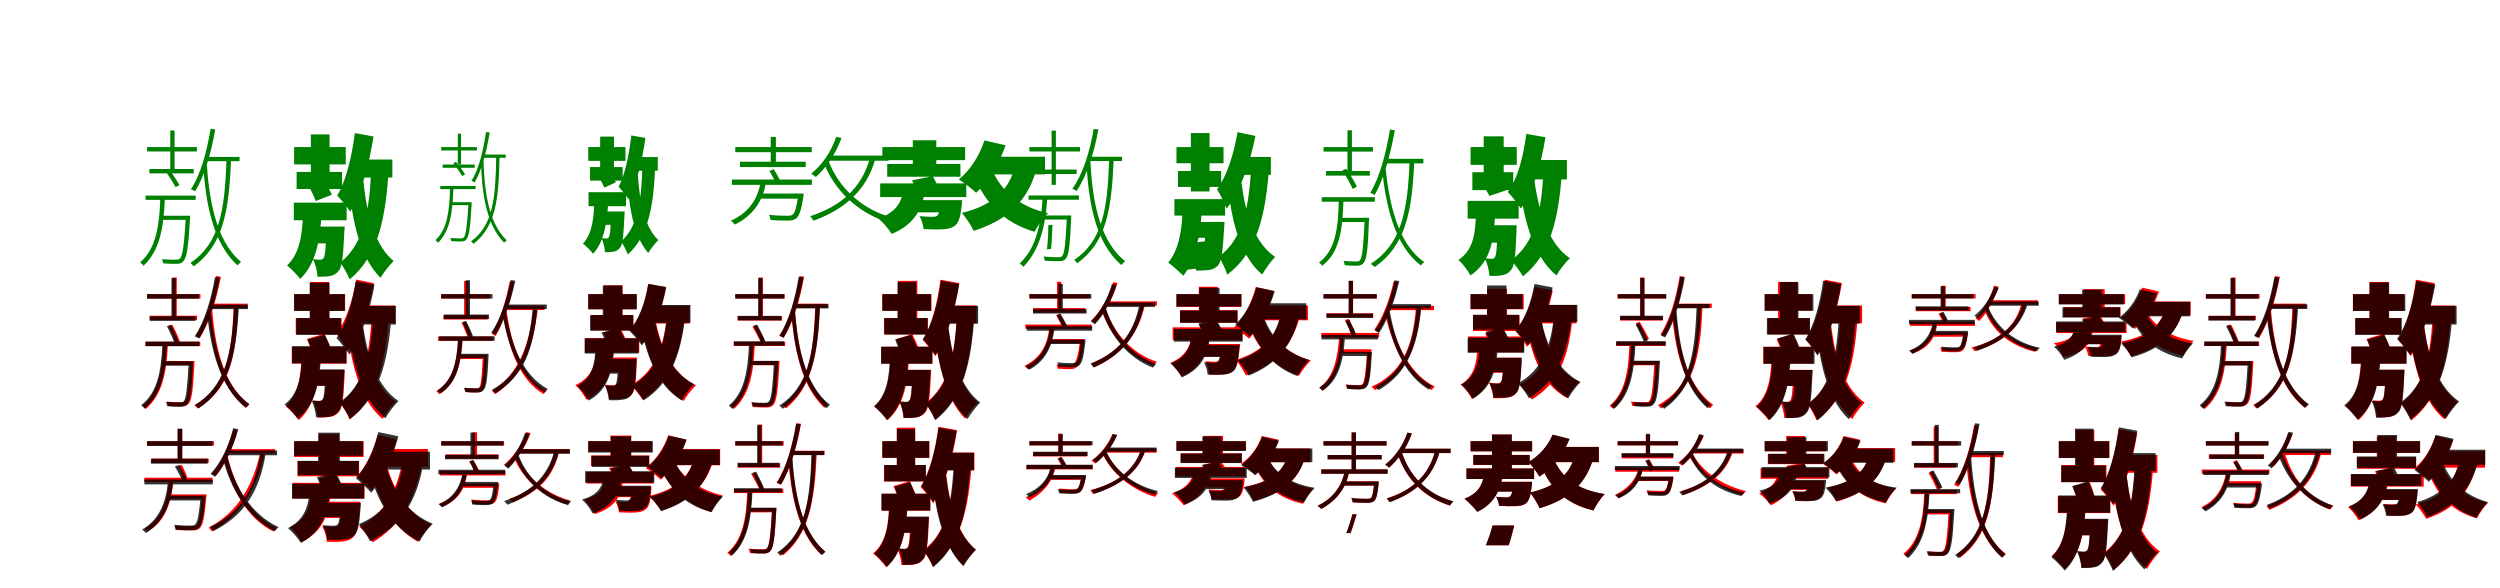 <?xml version="1.0" encoding="UTF-8"?>
<svg width="1700" height="400" xmlns="http://www.w3.org/2000/svg">
<rect width="100%" height="100%" fill="white"/>
<g fill="green" transform="translate(100 100) scale(0.1 -0.1)"><path d="M-0.0 0.0V-30.0H339.0V0.0ZM16.0 -149.0V-179.0H317.0V-149.0ZM-10.0 -330.0V-359.0H331.0V-330.0ZM100.0 -467.0 93.0 -495.0H274.0V-467.0ZM158.0 113.0V-153.0H187.0V113.0ZM264.0 -467.0V-473.0C252.0 -668.0 242.0 -739.0 224.0 -757.0C218.0 -765.0 210.0 -766.0 195.0 -766.0C183.0 -766.0 143.0 -766.0 101.0 -762.0C106.0 -770.0 109.0 -783.0 110.0 -791.0C145.0 -794.0 183.0 -794.0 201.0 -794.0C223.0 -794.0 236.0 -789.0 247.0 -776.0C269.0 -753.0 281.0 -686.0 292.0 -487.0C293.0 -480.0 293.0 -467.0 293.0 -467.0ZM90.0 -348.0C84.0 -548.0 56.0 -696.0 -47.0 -784.0C-39.0 -790.0 -28.0 -801.0 -24.0 -807.0C82.0 -708.0 113.0 -561.0 121.0 -349.0ZM407.0 -67.0 400.0 -96.0H629.0V-67.0ZM432.0 124.0C406.0 -33.0 365.0 -186.0 298.0 -287.0C307.0 -290.0 320.0 -297.0 327.0 -301.0C390.0 -198.0 435.0 -44.0 464.0 120.0ZM540.0 -85.0C529.0 -431.0 491.0 -657.0 295.0 -788.0C302.0 -794.0 313.0 -806.0 318.0 -811.0C515.0 -666.0 557.0 -446.0 571.0 -86.0ZM405.0 -100.0 382.0 -130.0C397.0 -343.0 436.0 -644.0 615.0 -804.0C621.0 -798.0 632.0 -787.0 639.0 -781.0C458.0 -630.0 420.0 -326.0 405.0 -100.0ZM122.0 -159.0C148.0 -195.0 178.0 -243.0 194.0 -273.0L220.0 -258.0C205.0 -230.0 173.0 -183.0 147.0 -148.0Z"/></g>
<g fill="green" transform="translate(200 100) scale(0.1 -0.1)"><path d="M0.0 0.0V-118.0H351.0V0.0ZM17.0 -169.0V-285.0H326.0V-169.0ZM-2.0 -378.0V-498.0H357.0V-378.0ZM119.0 -541.0 92.0 -655.0H266.0V-541.0ZM114.0 86.0V-224.0H241.0V86.0ZM220.0 -541.0V-557.0C216.0 -692.0 210.0 -742.0 200.0 -755.0C194.0 -764.0 186.0 -766.0 176.0 -766.0C165.0 -766.0 149.0 -765.0 128.0 -763.0C145.0 -794.0 157.0 -844.0 159.0 -882.0C194.0 -882.0 225.0 -881.0 245.0 -877.0C269.0 -872.0 287.0 -863.0 305.0 -839.0C326.0 -812.0 334.0 -740.0 341.0 -585.0C342.0 -570.0 344.0 -541.0 344.0 -541.0ZM61.0 -422.0C59.0 -588.0 39.0 -725.0 -48.0 -805.0C-23.0 -824.0 25.0 -873.0 41.0 -897.0C148.0 -794.0 179.0 -633.0 188.0 -426.0ZM437.0 -85.0 405.0 -207.0H668.0V-85.0ZM413.0 95.0C392.0 -66.0 354.0 -228.0 293.0 -330.0C319.0 -356.0 364.0 -412.0 382.0 -439.0C458.0 -314.0 510.0 -116.0 540.0 72.0ZM525.0 -137.0C513.0 -431.0 476.0 -659.0 314.0 -785.0C335.0 -812.0 367.0 -872.0 377.0 -900.0C571.0 -742.0 624.0 -486.0 643.0 -143.0ZM465.0 -167.0 370.0 -230.0C388.0 -435.0 429.0 -736.0 588.0 -889.0C607.0 -855.0 651.0 -799.0 677.0 -775.0C521.0 -648.0 482.0 -370.0 465.0 -167.0ZM94.0 -255.0C113.0 -290.0 137.0 -338.0 147.0 -367.0L257.0 -324.0C244.0 -296.0 220.0 -250.0 199.0 -218.0Z"/></g>
<g fill="green" transform="translate(300 100) scale(0.1 -0.1)"><path d="M-0.0 0.0V-23.0H243.0V0.0ZM10.0 -119.0V-141.0H228.0V-119.0ZM-6.0 -265.0V-286.0H234.0V-265.0ZM69.0 -375.0 64.0 -395.0H193.0V-375.0ZM113.0 91.0V-116.0H135.0V91.0ZM186.0 -375.0V-379.0C176.0 -541.0 168.0 -599.0 154.0 -614.0C149.0 -620.0 143.0 -621.0 132.0 -621.0C123.0 -621.0 93.0 -621.0 62.0 -618.0C66.0 -624.0 68.0 -634.0 69.0 -640.0C95.0 -642.0 123.0 -642.0 136.0 -642.0C153.0 -642.0 163.0 -638.0 171.0 -628.0C188.0 -609.0 198.0 -555.0 207.0 -390.0C207.0 -384.0 207.0 -375.0 207.0 -375.0ZM60.0 -279.0C57.0 -441.0 39.0 -561.0 -39.0 -633.0C-33.0 -638.0 -24.0 -646.0 -21.0 -651.0C59.0 -570.0 78.0 -451.0 83.0 -280.0ZM288.0 -51.0 284.0 -73.0H439.0V-51.0ZM305.0 102.0C286.0 -25.0 257.0 -149.0 206.0 -230.0C213.0 -232.0 222.0 -237.0 228.0 -240.0C276.0 -157.0 308.0 -33.0 330.0 99.0ZM374.0 -66.0C370.0 -347.0 353.0 -533.0 203.0 -641.0C208.0 -645.0 217.0 -654.0 221.0 -658.0C371.0 -538.0 391.0 -359.0 397.0 -67.0ZM287.0 -76.0 271.0 -102.0C276.0 -266.0 293.0 -515.0 428.0 -650.0C432.0 -646.0 441.0 -638.0 446.0 -634.0C309.0 -506.0 293.0 -253.0 287.0 -76.0ZM82.0 -109.0C104.0 -137.0 129.0 -174.0 143.0 -197.0L163.0 -185.0C150.0 -164.0 122.0 -127.0 101.0 -101.0Z"/></g>
<g fill="green" transform="translate(400 100) scale(0.1 -0.1)"><path d="M0.0 0.0V-94.0H253.0V0.0ZM12.0 -136.0V-228.0H234.0V-136.0ZM2.0 -307.0V-402.0H257.0V-307.0ZM85.0 -438.0 64.0 -529.0H192.0V-438.0ZM81.0 71.0V-175.0H175.0V71.0ZM155.0 -438.0V-450.0C153.0 -562.0 148.0 -603.0 140.0 -613.0C136.0 -620.0 130.0 -622.0 122.0 -622.0C114.0 -622.0 104.0 -621.0 90.0 -620.0C103.0 -645.0 112.0 -685.0 114.0 -715.0C139.0 -715.0 161.0 -714.0 175.0 -711.0C193.0 -707.0 205.0 -699.0 219.0 -680.0C235.0 -659.0 240.0 -600.0 246.0 -472.0C247.0 -460.0 248.0 -438.0 248.0 -438.0ZM41.0 -340.0C41.0 -477.0 27.0 -591.0 -36.0 -657.0C-17.0 -671.0 21.0 -708.0 33.0 -726.0C109.0 -642.0 131.0 -511.0 137.0 -344.0ZM312.0 -68.0 288.0 -161.0H473.0V-68.0ZM293.0 79.0C278.0 -52.0 251.0 -185.0 207.0 -269.0C226.0 -290.0 260.0 -333.0 273.0 -354.0C330.0 -252.0 367.0 -90.0 389.0 62.0ZM369.0 -107.0C363.0 -346.0 344.0 -537.0 223.0 -642.0C239.0 -663.0 262.0 -709.0 269.0 -731.0C415.0 -599.0 446.0 -387.0 456.0 -111.0ZM334.0 -130.0 264.0 -184.0C272.0 -340.0 293.0 -591.0 408.0 -720.0C423.0 -694.0 457.0 -651.0 477.0 -633.0C362.0 -526.0 342.0 -291.0 334.0 -130.0ZM63.0 -187.0C80.0 -215.0 100.0 -253.0 109.0 -276.0L188.0 -240.0C177.0 -218.0 157.0 -182.0 139.0 -157.0Z"/></g>
<g fill="green" transform="translate(500 100) scale(0.1 -0.1)"><path d="M0.0 0.0V-35.0H520.0V0.0ZM32.0 -100.0V-136.0H479.0V-100.0ZM-23.0 -221.0V-257.0H521.0V-221.0ZM171.0 -316.0 150.0 -351.0H443.0V-316.0ZM241.0 69.0V-123.0H276.0V69.0ZM429.0 -316.0V-322.0C416.0 -411.0 406.0 -447.0 390.0 -459.0C382.0 -466.0 371.0 -467.0 354.0 -467.0C337.0 -467.0 284.0 -467.0 229.0 -461.0C235.0 -472.0 239.0 -486.0 240.0 -496.0C290.0 -500.0 339.0 -500.0 361.0 -500.0C387.0 -499.0 400.0 -496.0 414.0 -485.0C435.0 -468.0 449.0 -429.0 463.0 -339.0C464.0 -331.0 465.0 -316.0 465.0 -316.0ZM172.0 -241.0C151.0 -361.0 85.0 -450.0 -31.0 -501.0C-21.0 -507.0 -8.0 -520.0 -3.0 -527.0C114.0 -469.0 185.0 -376.0 208.0 -244.0ZM644.0 -58.0 630.0 -93.0H1042.0V-58.0ZM686.0 69.0C652.0 -31.0 592.0 -120.0 516.0 -181.0C526.0 -186.0 541.0 -198.0 547.0 -204.0C619.0 -140.0 685.0 -44.0 722.0 62.0ZM916.0 -71.0C862.0 -280.0 714.0 -404.0 509.0 -470.0C517.0 -478.0 528.0 -494.0 532.0 -501.0C738.0 -425.0 894.0 -298.0 953.0 -77.0ZM635.0 -97.0 604.0 -112.0C673.0 -289.0 825.0 -441.0 1028.0 -508.0C1034.0 -498.0 1045.0 -485.0 1054.0 -476.0C850.0 -417.0 701.0 -269.0 635.0 -97.0ZM232.0 -162.0C249.0 -190.0 268.0 -226.0 277.0 -251.0L308.0 -236.0C299.0 -213.0 279.0 -178.0 262.0 -151.0Z"/></g>
<g fill="green" transform="translate(600 100) scale(0.1 -0.1)"><path d="M0.0 0.0V-89.0H563.0V0.0ZM33.0 -115.0V-202.0H531.0V-115.0ZM-15.0 -247.0V-340.0H571.0V-247.0ZM211.0 -361.0 162.0 -444.0H435.0V-361.0ZM207.0 46.0V-155.0H367.0V46.0ZM396.0 -361.0V-375.0C391.0 -429.0 384.0 -456.0 374.0 -466.0C366.0 -473.0 357.0 -474.0 343.0 -474.0C326.0 -475.0 290.0 -473.0 252.0 -470.0C267.0 -493.0 279.0 -533.0 280.0 -558.0C333.0 -560.0 384.0 -561.0 412.0 -559.0C443.0 -558.0 475.0 -551.0 497.0 -532.0C520.0 -511.0 531.0 -473.0 539.0 -403.0C541.0 -388.0 543.0 -361.0 543.0 -361.0ZM145.0 -280.0C133.0 -377.0 91.0 -445.0 -27.0 -486.0C1.0 -508.0 47.0 -561.0 63.0 -591.0C212.0 -529.0 271.0 -430.0 292.0 -285.0ZM712.0 -66.0 665.0 -186.0H1106.0V-66.0ZM694.0 45.0C661.0 -58.0 597.0 -158.0 520.0 -220.0C553.0 -241.0 612.0 -286.0 638.0 -311.0C719.0 -236.0 795.0 -114.0 838.0 12.0ZM905.0 -113.0C869.0 -297.0 743.0 -398.0 541.0 -448.0C567.0 -477.0 607.0 -538.0 621.0 -570.0C852.0 -496.0 996.0 -366.0 1054.0 -127.0ZM746.0 -153.0 621.0 -189.0C694.0 -373.0 819.0 -513.0 1035.0 -576.0C1054.0 -538.0 1095.0 -479.0 1127.0 -450.0C929.0 -406.0 804.0 -294.0 746.0 -153.0ZM202.0 -226.0C214.0 -251.0 229.0 -286.0 234.0 -309.0L382.0 -278.0C373.0 -256.0 357.0 -222.0 343.0 -198.0Z"/></g>
<g fill="green" transform="translate(700 100) scale(0.1 -0.1)"><path d="M-0.0 0.0V-30.0H344.0V0.0ZM18.0 -153.0V-183.0H321.0V-153.0ZM-6.0 -329.0V-358.0H337.0V-329.0ZM98.0 -465.0 90.0 -493.0H265.0V-465.0ZM151.0 112.0V-257.0H180.0V112.0ZM255.0 -465.0V-471.0C246.0 -656.0 239.0 -724.0 223.0 -740.0C218.0 -747.0 210.0 -749.0 195.0 -749.0C183.0 -749.0 140.0 -749.0 96.0 -744.0C101.0 -752.0 103.0 -765.0 105.0 -773.0C143.0 -776.0 183.0 -776.0 202.0 -776.0C226.0 -776.0 238.0 -771.0 248.0 -758.0C267.0 -737.0 276.0 -674.0 284.0 -484.0C284.0 -478.0 284.0 -465.0 284.0 -465.0ZM90.0 -351.0C76.0 -556.0 33.0 -700.0 -66.0 -791.0C-57.0 -797.0 -44.0 -809.0 -40.0 -814.0C57.0 -712.0 107.0 -569.0 121.0 -354.0ZM405.0 -66.0 393.0 -95.0H630.0V-66.0ZM437.0 123.0C410.0 -34.0 364.0 -184.0 292.0 -283.0C301.0 -287.0 314.0 -294.0 321.0 -299.0C389.0 -197.0 439.0 -45.0 469.0 120.0ZM542.0 -84.0C532.0 -422.0 495.0 -641.0 305.0 -767.0C311.0 -773.0 321.0 -785.0 325.0 -790.0C519.0 -651.0 559.0 -436.0 573.0 -85.0ZM414.0 -83.0 388.0 -112.0C401.0 -339.0 437.0 -641.0 625.0 -802.0C631.0 -795.0 643.0 -783.0 651.0 -776.0C461.0 -625.0 426.0 -321.0 414.0 -83.0ZM129.0 -531.0C128.0 -585.0 126.0 -650.0 119.0 -695.0L147.0 -693.0C153.0 -650.0 153.0 -586.0 157.0 -529.0Z"/></g>
<g fill="green" transform="translate(800 100) scale(0.1 -0.1)"><path d="M0.0 0.0V-110.0H320.0V0.0ZM10.0 -163.0V-271.0H304.0V-163.0ZM-14.0 -354.0V-466.0H331.0V-354.0ZM91.0 -509.0 64.0 -617.0H230.0V-509.0ZM98.0 95.0V-302.0H225.0V95.0ZM199.0 -509.0V-525.0C195.0 -662.0 186.0 -714.0 175.0 -727.0C169.0 -736.0 162.0 -739.0 152.0 -739.0C141.0 -738.0 127.0 -738.0 106.0 -735.0C121.0 -762.0 131.0 -807.0 133.0 -840.0C170.0 -840.0 202.0 -839.0 223.0 -836.0C245.0 -832.0 266.0 -824.0 285.0 -802.0C305.0 -776.0 316.0 -708.0 324.0 -551.0C325.0 -537.0 327.0 -509.0 327.0 -509.0ZM42.0 -401.0C41.0 -571.0 11.0 -707.0 -56.0 -785.0C-30.0 -804.0 27.0 -855.0 47.0 -875.0C122.0 -775.0 163.0 -618.0 174.0 -407.0ZM415.0 -67.0 365.0 -189.0H642.0V-67.0ZM415.0 101.0C390.0 -49.0 343.0 -195.0 276.0 -288.0C297.0 -320.0 330.0 -388.0 341.0 -419.0C435.0 -300.0 500.0 -109.0 537.0 76.0ZM509.0 -115.0C495.0 -404.0 454.0 -624.0 288.0 -746.0C308.0 -775.0 337.0 -838.0 345.0 -868.0C550.0 -714.0 607.0 -464.0 631.0 -122.0ZM432.0 -155.0 345.0 -212.0C364.0 -426.0 408.0 -721.0 583.0 -867.0C602.0 -832.0 645.0 -773.0 671.0 -747.0C496.0 -629.0 452.0 -360.0 432.0 -155.0ZM86.0 -652.0C82.0 -713.0 75.0 -784.0 63.0 -835.0L204.0 -819.0C212.0 -770.0 216.0 -701.0 219.0 -639.0Z"/></g>
<g fill="green" transform="translate(900 100) scale(0.1 -0.1)"><path d="M0.0 0.0V-31.0H336.0V0.0ZM17.0 -163.0V-194.0H315.0V-163.0ZM-12.0 -341.0V-372.0H349.0V-341.0ZM115.0 -481.0 116.0 -510.0H292.0V-481.0ZM163.0 114.0V-164.0H193.0V114.0ZM280.0 -481.0V-488.0C271.0 -682.0 263.0 -752.0 248.0 -769.0C243.0 -777.0 235.0 -778.0 221.0 -778.0C210.0 -778.0 173.0 -778.0 136.0 -774.0C140.0 -782.0 143.0 -796.0 144.0 -803.0C176.0 -807.0 211.0 -807.0 227.0 -807.0C250.0 -806.0 262.0 -801.0 272.0 -788.0C293.0 -766.0 302.0 -700.0 309.0 -501.0C310.0 -495.0 310.0 -481.0 310.0 -481.0ZM104.0 -350.0C101.0 -549.0 82.0 -703.0 -31.0 -785.0C-24.0 -790.0 -14.0 -800.0 -9.0 -807.0C111.0 -715.0 130.0 -561.0 136.0 -350.0ZM423.0 -80.0 420.0 -111.0H679.0V-80.0ZM452.0 119.0C425.0 -42.0 383.0 -204.0 318.0 -311.0C328.0 -315.0 342.0 -323.0 348.0 -326.0C410.0 -216.0 454.0 -55.0 485.0 114.0ZM585.0 -93.0C573.0 -440.0 527.0 -663.0 321.0 -794.0C329.0 -799.0 342.0 -810.0 348.0 -816.0C553.0 -672.0 602.0 -455.0 617.0 -94.0ZM420.0 -123.0 397.0 -142.0C423.0 -396.0 482.0 -669.0 662.0 -805.0C667.0 -799.0 678.0 -788.0 685.0 -782.0C504.0 -657.0 445.0 -381.0 420.0 -123.0ZM128.0 -158.0C155.0 -198.0 183.0 -252.0 199.0 -285.0L227.0 -269.0C213.0 -239.0 182.0 -187.0 155.0 -148.0Z"/></g>
<g fill="green" transform="translate(1000 100) scale(0.1 -0.1)"><path d="M0.0 0.0V-121.0H314.0V0.0ZM12.0 -171.0V-293.0H290.0V-171.0ZM-20.0 -366.0V-487.0H327.0V-366.0ZM100.0 -532.0 98.0 -650.0H236.0V-532.0ZM89.0 73.0V-248.0H225.0V73.0ZM183.0 -532.0V-548.0C180.0 -685.0 175.0 -735.0 166.0 -748.0C159.0 -758.0 152.0 -760.0 143.0 -760.0C131.0 -760.0 117.0 -759.0 96.0 -756.0C113.0 -788.0 126.0 -839.0 128.0 -876.0C164.0 -877.0 196.0 -876.0 217.0 -871.0C241.0 -867.0 260.0 -857.0 278.0 -832.0C299.0 -805.0 306.0 -732.0 312.0 -575.0C312.0 -560.0 313.0 -532.0 313.0 -532.0ZM37.0 -428.0C34.0 -574.0 26.0 -695.0 -83.0 -768.0C-56.0 -790.0 -16.0 -842.0 -1.0 -873.0C142.0 -777.0 162.0 -620.0 167.0 -428.0ZM410.0 -88.0 395.0 -220.0H655.0V-88.0ZM379.0 89.0C359.0 -64.0 321.0 -213.0 253.0 -306.0C279.0 -332.0 325.0 -390.0 342.0 -418.0C426.0 -302.0 480.0 -118.0 509.0 67.0ZM496.0 -159.0C482.0 -441.0 438.0 -653.0 275.0 -771.0C301.0 -796.0 342.0 -853.0 356.0 -879.0C540.0 -733.0 599.0 -494.0 621.0 -168.0ZM427.0 -172.0 328.0 -215.0C356.0 -461.0 414.0 -734.0 584.0 -873.0C603.0 -838.0 647.0 -782.0 675.0 -756.0C512.0 -645.0 453.0 -396.0 427.0 -172.0ZM74.0 -241.0C93.0 -269.0 117.0 -310.0 128.0 -332.0L251.0 -291.0C237.0 -268.0 211.0 -230.0 191.0 -205.0Z"/></g>
<g fill="red" transform="translate(100 200) scale(0.1 -0.1)"><path d="M0.0 0.0V-30.0H363.0V0.0ZM18.0 -147.0V-177.0H340.0V-147.0ZM-10.0 -324.0V-353.0H362.0V-324.0ZM122.0 -455.0 117.0 -484.0H304.0V-455.0ZM172.0 113.0V-165.0H202.0V113.0ZM294.0 -455.0V-462.0C284.0 -644.0 274.0 -710.0 259.0 -727.0C253.0 -734.0 245.0 -735.0 230.0 -735.0C218.0 -735.0 177.0 -735.0 134.0 -731.0C139.0 -739.0 142.0 -752.0 143.0 -760.0C179.0 -763.0 218.0 -764.0 236.0 -763.0C259.0 -763.0 271.0 -758.0 282.0 -746.0C303.0 -724.0 313.0 -661.0 322.0 -475.0C323.0 -468.0 323.0 -455.0 323.0 -455.0ZM111.0 -341.0C104.0 -536.0 72.0 -675.0 -31.0 -759.0C-24.0 -765.0 -13.0 -776.0 -9.0 -782.0C98.0 -688.0 133.0 -549.0 142.0 -342.0ZM440.0 -65.0 431.0 -94.0H683.0V-65.0ZM470.0 123.0C443.0 -32.0 398.0 -183.0 330.0 -283.0C338.0 -286.0 353.0 -293.0 359.0 -298.0C424.0 -195.0 471.0 -44.0 502.0 118.0ZM588.0 -81.0C578.0 -425.0 533.0 -635.0 322.0 -755.0C329.0 -761.0 340.0 -773.0 345.0 -778.0C558.0 -645.0 607.0 -439.0 619.0 -82.0ZM442.0 -98.0 418.0 -126.0C436.0 -339.0 483.0 -623.0 672.0 -773.0C678.0 -766.0 689.0 -755.0 695.0 -749.0C506.0 -609.0 460.0 -322.0 442.0 -98.0ZM146.0 -216.0C166.0 -257.0 188.0 -312.0 199.0 -345.0L226.0 -332.0C217.0 -301.0 193.0 -248.0 172.0 -208.0Z"/></g>
<g fill="black" opacity=".8" transform="translate(100 200) scale(0.1 -0.1)"><path d="M0.0 0.0V-31.0H352.0V0.0ZM18.0 -151.0V-182.0H329.0V-151.0ZM-11.0 -323.0V-354.0H355.0V-323.0ZM113.0 -457.0 108.0 -486.0H295.0V-457.0ZM166.0 109.0V-172.0H195.0V109.0ZM283.0 -457.0V-463.0C273.0 -646.0 265.0 -712.0 249.0 -729.0C243.0 -736.0 235.0 -737.0 221.0 -737.0C209.0 -737.0 169.0 -737.0 128.0 -733.0C133.0 -741.0 136.0 -755.0 137.0 -762.0C172.0 -766.0 210.0 -766.0 227.0 -766.0C250.0 -765.0 262.0 -761.0 273.0 -748.0C293.0 -726.0 304.0 -664.0 312.0 -477.0C313.0 -471.0 313.0 -457.0 313.0 -457.0ZM104.0 -338.0C97.0 -529.0 67.0 -674.0 -40.0 -755.0C-33.0 -761.0 -22.0 -771.0 -17.0 -778.0C95.0 -686.0 126.0 -542.0 135.0 -339.0ZM433.0 -72.0 426.0 -102.0H686.0V-72.0ZM462.0 116.0C435.0 -37.0 391.0 -188.0 324.0 -287.0C334.0 -291.0 347.0 -299.0 354.0 -302.0C417.0 -200.0 464.0 -49.0 495.0 111.0ZM592.0 -87.0C577.0 -418.0 526.0 -630.0 327.0 -754.0C334.0 -760.0 346.0 -771.0 351.0 -777.0C551.0 -641.0 606.0 -433.0 624.0 -88.0ZM432.0 -108.0 408.0 -131.0C432.0 -362.0 491.0 -634.0 672.0 -772.0C678.0 -766.0 689.0 -755.0 696.0 -748.0C513.0 -619.0 455.0 -345.0 432.0 -108.0ZM135.0 -218.0C156.0 -258.0 179.0 -310.0 190.0 -344.0L218.0 -330.0C207.0 -300.0 182.0 -249.0 162.0 -209.0Z"/></g>
<g fill="red" transform="translate(200 200) scale(0.1 -0.1)"><path d="M0.0 0.0V-113.0H347.0V0.0ZM11.0 -163.0V-274.0H322.0V-163.0ZM-16.0 -358.0V-473.0H358.0V-358.0ZM122.0 -515.0 100.0 -624.0H262.0V-515.0ZM108.0 83.0V-259.0H239.0V83.0ZM218.0 -515.0V-531.0C214.0 -657.0 208.0 -703.0 199.0 -716.0C192.0 -724.0 185.0 -726.0 175.0 -726.0C165.0 -726.0 150.0 -726.0 129.0 -723.0C145.0 -754.0 157.0 -802.0 159.0 -839.0C195.0 -840.0 227.0 -838.0 247.0 -834.0C270.0 -830.0 289.0 -821.0 307.0 -798.0C328.0 -772.0 337.0 -703.0 343.0 -559.0C344.0 -544.0 345.0 -515.0 345.0 -515.0ZM51.0 -403.0C48.0 -559.0 28.0 -688.0 -57.0 -763.0C-31.0 -783.0 16.0 -833.0 33.0 -857.0C138.0 -760.0 170.0 -606.0 179.0 -408.0ZM440.0 -77.0 402.0 -198.0H688.0V-77.0ZM422.0 99.0C398.0 -42.0 354.0 -181.0 288.0 -269.0C311.0 -296.0 349.0 -359.0 362.0 -387.0C448.0 -275.0 508.0 -99.0 543.0 74.0ZM528.0 -129.0C515.0 -408.0 474.0 -623.0 314.0 -742.0C336.0 -768.0 368.0 -826.0 377.0 -853.0C567.0 -704.0 624.0 -463.0 645.0 -135.0ZM457.0 -154.0 359.0 -211.0C381.0 -420.0 430.0 -707.0 602.0 -849.0C621.0 -813.0 665.0 -755.0 691.0 -730.0C524.0 -615.0 477.0 -354.0 457.0 -154.0ZM87.0 -305.0C103.0 -342.0 122.0 -392.0 130.0 -422.0L253.0 -382.0C242.0 -353.0 221.0 -305.0 204.0 -270.0Z"/></g>
<g fill="black" opacity=".8" transform="translate(200 200) scale(0.1 -0.1)"><path d="M0.0 0.0V-115.0H344.0V0.0ZM15.0 -163.0V-277.0H320.0V-163.0ZM-14.0 -354.0V-470.0H354.0V-354.0ZM112.0 -512.0 96.0 -623.0H258.0V-512.0ZM106.0 77.0V-241.0H240.0V77.0ZM212.0 -512.0V-527.0C209.0 -656.0 203.0 -704.0 193.0 -716.0C186.0 -725.0 179.0 -727.0 169.0 -727.0C157.0 -727.0 141.0 -726.0 119.0 -724.0C135.0 -754.0 147.0 -802.0 149.0 -837.0C186.0 -838.0 219.0 -837.0 241.0 -833.0C265.0 -829.0 285.0 -820.0 303.0 -797.0C324.0 -770.0 332.0 -702.0 339.0 -554.0C340.0 -540.0 341.0 -512.0 341.0 -512.0ZM53.0 -406.0C50.0 -556.0 32.0 -677.0 -65.0 -750.0C-38.0 -770.0 7.0 -821.0 23.0 -848.0C145.0 -754.0 175.0 -602.0 183.0 -409.0ZM441.0 -81.0 414.0 -207.0H692.0V-81.0ZM419.0 88.0C396.0 -61.0 355.0 -207.0 288.0 -299.0C314.0 -326.0 359.0 -383.0 376.0 -411.0C458.0 -297.0 515.0 -115.0 547.0 64.0ZM538.0 -141.0C523.0 -417.0 474.0 -623.0 308.0 -736.0C332.0 -763.0 368.0 -821.0 380.0 -849.0C573.0 -706.0 638.0 -472.0 662.0 -150.0ZM462.0 -165.0 365.0 -214.0C393.0 -438.0 450.0 -708.0 621.0 -844.0C640.0 -809.0 683.0 -752.0 710.0 -727.0C545.0 -618.0 488.0 -372.0 462.0 -165.0ZM92.0 -308.0C106.0 -343.0 124.0 -390.0 131.0 -418.0L255.0 -382.0C245.0 -353.0 226.0 -309.0 210.0 -277.0Z"/></g>
<g fill="red" transform="translate(300 200) scale(0.1 -0.1)"><path d="M0.0 0.0V-30.0H331.0V0.0ZM15.0 -143.0V-173.0H316.0V-143.0ZM-21.0 -288.0V-318.0H351.0V-288.0ZM121.0 -412.0V-441.0H294.0V-412.0ZM156.0 89.0V-167.0H185.0V89.0ZM283.0 -412.0V-419.0C277.0 -567.0 270.0 -621.0 260.0 -633.0C255.0 -640.0 248.0 -641.0 236.0 -641.0C225.0 -641.0 194.0 -641.0 161.0 -637.0C164.0 -646.0 167.0 -658.0 168.0 -666.0C197.0 -669.0 227.0 -669.0 242.0 -669.0C262.0 -668.0 274.0 -664.0 283.0 -653.0C300.0 -634.0 306.0 -583.0 311.0 -430.0C312.0 -424.0 312.0 -412.0 312.0 -412.0ZM116.0 -296.0C108.0 -464.0 79.0 -594.0 -34.0 -661.0C-28.0 -665.0 -17.0 -674.0 -12.0 -680.0C106.0 -608.0 136.0 -475.0 147.0 -296.0ZM434.0 -79.0V-108.0H703.0V-79.0ZM466.0 87.0C441.0 -46.0 400.0 -180.0 343.0 -270.0C352.0 -274.0 365.0 -282.0 370.0 -285.0C425.0 -193.0 468.0 -58.0 497.0 81.0ZM628.0 -90.0C598.0 -363.0 522.0 -547.0 344.0 -659.0C351.0 -664.0 363.0 -674.0 368.0 -680.0C546.0 -560.0 625.0 -378.0 658.0 -93.0ZM444.0 -108.0 418.0 -113.0C455.0 -377.0 536.0 -585.0 696.0 -680.0C701.0 -673.0 710.0 -663.0 717.0 -657.0C559.0 -572.0 479.0 -363.0 444.0 -108.0ZM139.0 -195.0C157.0 -232.0 176.0 -280.0 185.0 -309.0L213.0 -296.0C204.0 -269.0 184.0 -223.0 165.0 -187.0Z"/></g>
<g fill="black" opacity=".8" transform="translate(300 200) scale(0.1 -0.1)"><path d="M0.0 0.0V-30.0H349.0V0.0ZM19.0 -139.0V-169.0H325.0V-139.0ZM-13.0 -287.0V-317.0H364.0V-287.0ZM122.0 -406.0 120.0 -434.0H305.0V-406.0ZM167.0 94.0V-156.0H196.0V94.0ZM293.0 -406.0V-412.0C285.0 -564.0 279.0 -619.0 266.0 -633.0C261.0 -640.0 253.0 -641.0 240.0 -641.0C229.0 -641.0 191.0 -641.0 155.0 -637.0C159.0 -645.0 161.0 -658.0 163.0 -665.0C196.0 -669.0 230.0 -669.0 245.0 -669.0C268.0 -668.0 279.0 -664.0 288.0 -652.0C307.0 -634.0 315.0 -581.0 322.0 -425.0C322.0 -419.0 322.0 -406.0 322.0 -406.0ZM115.0 -296.0C108.0 -460.0 80.0 -587.0 -26.0 -654.0C-19.0 -658.0 -9.0 -668.0 -4.0 -675.0C108.0 -600.0 135.0 -471.0 145.0 -297.0ZM441.0 -71.0 437.0 -101.0H718.0V-71.0ZM473.0 96.0C446.0 -39.0 403.0 -172.0 341.0 -261.0C350.0 -265.0 363.0 -274.0 369.0 -277.0C428.0 -185.0 474.0 -51.0 504.0 91.0ZM623.0 -82.0C602.0 -367.0 535.0 -547.0 345.0 -651.0C352.0 -656.0 364.0 -667.0 370.0 -673.0C559.0 -558.0 630.0 -381.0 654.0 -84.0ZM438.0 -111.0 415.0 -124.0C452.0 -352.0 532.0 -566.0 703.0 -668.0C708.0 -661.0 718.0 -651.0 725.0 -645.0C553.0 -553.0 473.0 -338.0 438.0 -111.0ZM143.0 -190.0C163.0 -227.0 182.0 -276.0 192.0 -307.0L219.0 -294.0C210.0 -266.0 188.0 -219.0 170.0 -182.0Z"/></g>
<g fill="red" transform="translate(400 200) scale(0.1 -0.1)"><path d="M0.0 0.0V-103.0H329.0V0.0ZM17.0 -142.0V-247.0H306.0V-142.0ZM-23.0 -299.0V-397.0H347.0V-299.0ZM109.0 -431.0V-531.0H258.0V-431.0ZM105.0 60.0V-215.0H233.0V60.0ZM214.0 -431.0V-446.0C210.0 -557.0 206.0 -598.0 197.0 -610.0C190.0 -618.0 183.0 -620.0 173.0 -620.0C160.0 -620.0 140.0 -619.0 114.0 -616.0C129.0 -642.0 140.0 -684.0 142.0 -714.0C179.0 -716.0 214.0 -715.0 235.0 -711.0C260.0 -708.0 280.0 -700.0 297.0 -680.0C318.0 -656.0 325.0 -597.0 330.0 -470.0C331.0 -457.0 331.0 -431.0 331.0 -431.0ZM58.0 -356.0C50.0 -469.0 33.0 -563.0 -88.0 -619.0C-61.0 -641.0 -27.0 -689.0 -12.0 -719.0C137.0 -641.0 167.0 -512.0 177.0 -356.0ZM436.0 -79.0V-200.0H689.0V-79.0ZM407.0 68.0C388.0 -56.0 349.0 -173.0 282.0 -246.0C308.0 -266.0 353.0 -313.0 371.0 -337.0C449.0 -247.0 501.0 -105.0 528.0 47.0ZM534.0 -152.0C512.0 -374.0 447.0 -532.0 290.0 -619.0C315.0 -642.0 355.0 -693.0 369.0 -718.0C543.0 -608.0 623.0 -425.0 656.0 -163.0ZM455.0 -165.0 355.0 -182.0C400.0 -430.0 477.0 -626.0 649.0 -727.0C667.0 -694.0 706.0 -644.0 733.0 -620.0C574.0 -543.0 493.0 -369.0 455.0 -165.0ZM104.0 -260.0C116.0 -285.0 131.0 -321.0 137.0 -342.0L256.0 -308.0C247.0 -288.0 230.0 -254.0 217.0 -231.0Z"/></g>
<g fill="black" opacity=".8" transform="translate(400 200) scale(0.1 -0.1)"><path d="M0.0 0.0V-103.0H330.0V0.0ZM13.0 -143.0V-248.0H307.0V-143.0ZM-24.0 -301.0V-404.0H343.0V-301.0ZM108.0 -441.0 102.0 -541.0H248.0V-441.0ZM99.0 58.0V-222.0H232.0V58.0ZM203.0 -441.0V-455.0C200.0 -562.0 195.0 -603.0 187.0 -614.0C180.0 -622.0 173.0 -624.0 164.0 -624.0C152.0 -624.0 135.0 -623.0 112.0 -620.0C127.0 -647.0 138.0 -691.0 140.0 -721.0C177.0 -723.0 211.0 -722.0 232.0 -718.0C256.0 -716.0 277.0 -707.0 294.0 -685.0C314.0 -662.0 321.0 -604.0 327.0 -479.0C327.0 -466.0 328.0 -441.0 328.0 -441.0ZM49.0 -356.0C45.0 -474.0 32.0 -567.0 -74.0 -625.0C-48.0 -645.0 -11.0 -694.0 3.0 -724.0C141.0 -647.0 166.0 -518.0 174.0 -357.0ZM433.0 -74.0 415.0 -195.0H695.0V-74.0ZM409.0 70.0C388.0 -54.0 346.0 -174.0 279.0 -248.0C304.0 -272.0 348.0 -323.0 364.0 -349.0C444.0 -256.0 501.0 -107.0 531.0 48.0ZM537.0 -138.0C518.0 -370.0 457.0 -533.0 298.0 -622.0C323.0 -646.0 363.0 -698.0 376.0 -723.0C554.0 -610.0 629.0 -422.0 659.0 -149.0ZM448.0 -153.0 352.0 -184.0C391.0 -408.0 464.0 -618.0 635.0 -723.0C652.0 -690.0 692.0 -637.0 719.0 -612.0C558.0 -532.0 482.0 -345.0 448.0 -153.0ZM90.0 -261.0C103.0 -287.0 119.0 -324.0 126.0 -345.0L251.0 -314.0C242.0 -292.0 223.0 -258.0 210.0 -233.0Z"/></g>
<g fill="red" transform="translate(500 200) scale(0.1 -0.1)"><path d="M0.0 0.0V-30.0H336.0V0.0ZM17.0 -150.0V-180.0H318.0V-150.0ZM-10.0 -324.0V-353.0H339.0V-324.0ZM113.0 -455.0 107.0 -484.0H282.0V-455.0ZM158.0 113.0V-169.0H188.0V113.0ZM271.0 -455.0V-462.0C261.0 -649.0 252.0 -717.0 235.0 -734.0C229.0 -742.0 221.0 -743.0 206.0 -743.0C194.0 -743.0 154.0 -742.0 110.0 -738.0C115.0 -747.0 118.0 -759.0 119.0 -768.0C155.0 -771.0 194.0 -771.0 212.0 -771.0C235.0 -770.0 248.0 -766.0 259.0 -753.0C280.0 -730.0 290.0 -666.0 300.0 -475.0C301.0 -468.0 301.0 -455.0 301.0 -455.0ZM102.0 -341.0C96.0 -534.0 67.0 -675.0 -33.0 -759.0C-25.0 -765.0 -14.0 -776.0 -9.0 -781.0C93.0 -688.0 125.0 -547.0 133.0 -342.0ZM411.0 -65.0 402.0 -94.0H628.0V-65.0ZM437.0 123.0C410.0 -32.0 367.0 -183.0 301.0 -283.0C309.0 -286.0 323.0 -293.0 330.0 -297.0C393.0 -195.0 439.0 -43.0 468.0 118.0ZM544.0 -81.0C533.0 -404.0 495.0 -625.0 321.0 -755.0C328.0 -761.0 340.0 -772.0 345.0 -777.0C519.0 -634.0 561.0 -419.0 575.0 -82.0ZM405.0 -98.0 382.0 -126.0C397.0 -332.0 438.0 -618.0 606.0 -773.0C612.0 -766.0 623.0 -754.0 630.0 -749.0C460.0 -604.0 420.0 -314.0 405.0 -98.0ZM116.0 -221.0C139.0 -259.0 166.0 -310.0 179.0 -341.0L205.0 -329.0C193.0 -299.0 165.0 -249.0 143.0 -212.0Z"/></g>
<g fill="black" opacity=".8" transform="translate(500 200) scale(0.1 -0.1)"><path d="M0.0 0.0V-30.0H333.0V0.0ZM16.0 -148.0V-178.0H312.0V-148.0ZM-10.0 -321.0V-350.0H332.0V-321.0ZM102.0 -454.0 97.0 -482.0H273.0V-454.0ZM156.0 109.0V-168.0H184.0V109.0ZM263.0 -454.0V-460.0C253.0 -646.0 244.0 -713.0 228.0 -730.0C222.0 -738.0 214.0 -739.0 200.0 -739.0C188.0 -739.0 149.0 -739.0 109.0 -735.0C114.0 -743.0 117.0 -756.0 118.0 -763.0C152.0 -766.0 189.0 -766.0 206.0 -766.0C228.0 -766.0 240.0 -761.0 250.0 -749.0C271.0 -727.0 282.0 -664.0 291.0 -474.0C291.0 -467.0 292.0 -454.0 292.0 -454.0ZM93.0 -337.0C86.0 -530.0 58.0 -674.0 -44.0 -758.0C-37.0 -763.0 -26.0 -774.0 -21.0 -780.0C84.0 -686.0 115.0 -543.0 123.0 -338.0ZM405.0 -68.0 398.0 -97.0H634.0V-68.0ZM431.0 118.0C406.0 -35.0 364.0 -184.0 299.0 -283.0C308.0 -286.0 321.0 -293.0 327.0 -297.0C389.0 -196.0 434.0 -46.0 463.0 114.0ZM545.0 -84.0C534.0 -417.0 492.0 -633.0 300.0 -758.0C307.0 -763.0 318.0 -775.0 323.0 -780.0C516.0 -642.0 561.0 -431.0 576.0 -85.0ZM404.0 -101.0 381.0 -126.0C399.0 -346.0 445.0 -628.0 621.0 -776.0C626.0 -769.0 637.0 -759.0 644.0 -753.0C466.0 -615.0 422.0 -330.0 404.0 -101.0ZM124.0 -215.0C145.0 -254.0 168.0 -305.0 179.0 -337.0L206.0 -325.0C195.0 -295.0 169.0 -245.0 149.0 -207.0Z"/></g>
<g fill="red" transform="translate(600 200) scale(0.1 -0.1)"><path d="M0.0 0.0V-113.0H334.0V0.0ZM11.0 -163.0V-274.0H309.0V-163.0ZM-6.0 -358.0V-473.0H341.0V-358.0ZM105.0 -515.0 83.0 -624.0H245.0V-515.0ZM106.0 90.0V-225.0H238.0V90.0ZM205.0 -515.0V-532.0C201.0 -662.0 195.0 -710.0 185.0 -723.0C179.0 -732.0 172.0 -734.0 162.0 -734.0C151.0 -734.0 136.0 -733.0 115.0 -730.0C131.0 -760.0 142.0 -807.0 144.0 -842.0C180.0 -843.0 213.0 -842.0 233.0 -838.0C257.0 -833.0 276.0 -825.0 294.0 -802.0C315.0 -776.0 323.0 -707.0 330.0 -558.0C331.0 -544.0 332.0 -515.0 332.0 -515.0ZM55.0 -403.0C54.0 -562.0 35.0 -690.0 -54.0 -763.0C-28.0 -783.0 19.0 -833.0 35.0 -857.0C145.0 -761.0 175.0 -608.0 182.0 -405.0ZM414.0 -77.0 376.0 -198.0H640.0V-77.0ZM395.0 98.0C375.0 -58.0 336.0 -213.0 274.0 -311.0C300.0 -337.0 344.0 -394.0 361.0 -422.0C440.0 -301.0 493.0 -110.0 523.0 75.0ZM507.0 -129.0C494.0 -408.0 453.0 -623.0 293.0 -742.0C315.0 -768.0 346.0 -825.0 356.0 -853.0C545.0 -704.0 602.0 -462.0 623.0 -135.0ZM440.0 -157.0 353.0 -222.0C372.0 -415.0 416.0 -701.0 563.0 -847.0C581.0 -814.0 624.0 -760.0 649.0 -738.0C502.0 -614.0 459.0 -351.0 440.0 -157.0ZM94.0 -305.0C110.0 -342.0 129.0 -392.0 137.0 -423.0L253.0 -384.0C243.0 -355.0 221.0 -307.0 204.0 -272.0Z"/></g>
<g fill="black" opacity=".8" transform="translate(600 200) scale(0.1 -0.1)"><path d="M0.0 0.0V-114.0H331.0V0.0ZM14.0 -163.0V-275.0H308.0V-163.0ZM-9.0 -358.0V-473.0H339.0V-358.0ZM108.0 -515.0 88.0 -625.0H248.0V-515.0ZM103.0 81.0V-236.0H230.0V81.0ZM204.0 -515.0V-530.0C201.0 -661.0 195.0 -709.0 185.0 -722.0C179.0 -731.0 171.0 -733.0 162.0 -733.0C151.0 -733.0 136.0 -732.0 115.0 -729.0C131.0 -759.0 143.0 -807.0 145.0 -842.0C180.0 -843.0 211.0 -842.0 231.0 -838.0C254.0 -834.0 272.0 -825.0 290.0 -801.0C310.0 -776.0 318.0 -707.0 325.0 -557.0C326.0 -542.0 328.0 -515.0 328.0 -515.0ZM52.0 -406.0C49.0 -561.0 31.0 -688.0 -57.0 -763.0C-32.0 -782.0 14.0 -831.0 30.0 -856.0C139.0 -759.0 169.0 -605.0 177.0 -409.0ZM420.0 -80.0 390.0 -201.0H651.0V-80.0ZM399.0 91.0C378.0 -61.0 339.0 -211.0 276.0 -305.0C301.0 -331.0 343.0 -388.0 359.0 -415.0C438.0 -298.0 492.0 -112.0 523.0 68.0ZM508.0 -135.0C495.0 -415.0 455.0 -628.0 295.0 -746.0C317.0 -772.0 350.0 -830.0 361.0 -857.0C549.0 -709.0 605.0 -469.0 626.0 -142.0ZM442.0 -161.0 350.0 -216.0C371.0 -427.0 418.0 -708.0 579.0 -850.0C598.0 -816.0 640.0 -761.0 666.0 -737.0C509.0 -621.0 463.0 -363.0 442.0 -161.0ZM87.0 -309.0C102.0 -345.0 120.0 -393.0 126.0 -423.0L242.0 -386.0C233.0 -357.0 214.0 -311.0 198.0 -277.0Z"/></g>
<g fill="red" transform="translate(700 200) scale(0.1 -0.1)"><path d="M0.0 0.0V-29.0H410.0V0.0ZM25.0 -95.0V-125.0H379.0V-95.0ZM-28.0 -207.0V-236.0H423.0V-207.0ZM141.0 -305.0 126.0 -334.0H357.0V-305.0ZM188.0 84.0V-119.0H217.0V84.0ZM345.0 -305.0V-311.0C332.0 -418.0 318.0 -461.0 301.0 -475.0C295.0 -481.0 287.0 -482.0 273.0 -482.0C259.0 -482.0 223.0 -482.0 183.0 -478.0C188.0 -486.0 191.0 -498.0 192.0 -507.0C227.0 -510.0 261.0 -510.0 278.0 -510.0C299.0 -510.0 310.0 -506.0 322.0 -496.0C343.0 -478.0 358.0 -433.0 373.0 -323.0C375.0 -317.0 376.0 -305.0 376.0 -305.0ZM135.0 -225.0C123.0 -357.0 67.0 -439.0 -34.0 -488.0C-26.0 -494.0 -14.0 -505.0 -10.0 -511.0C91.0 -454.0 152.0 -369.0 165.0 -227.0ZM536.0 -49.0 521.0 -78.0H867.0V-49.0ZM570.0 82.0C539.0 -22.0 486.0 -117.0 419.0 -181.0C427.0 -185.0 440.0 -195.0 444.0 -200.0C510.0 -133.0 567.0 -33.0 599.0 76.0ZM757.0 -67.0C712.0 -273.0 598.0 -401.0 420.0 -471.0C427.0 -478.0 436.0 -492.0 439.0 -498.0C619.0 -419.0 737.0 -287.0 786.0 -72.0ZM520.0 -102.0 491.0 -111.0C551.0 -288.0 679.0 -426.0 844.0 -487.0C850.0 -478.0 859.0 -467.0 867.0 -460.0C702.0 -406.0 577.0 -272.0 520.0 -102.0ZM182.0 -144.0C196.0 -168.0 213.0 -200.0 221.0 -221.0L247.0 -208.0C240.0 -189.0 222.0 -158.0 208.0 -135.0Z"/></g>
<g fill="black" opacity=".8" transform="translate(700 200) scale(0.1 -0.1)"><path d="M0.0 0.0V-30.0H421.0V0.0ZM25.0 -102.0V-132.0H389.0V-102.0ZM-18.0 -218.0V-249.0H427.0V-218.0ZM142.0 -310.0 129.0 -339.0H363.0V-310.0ZM197.0 69.0V-117.0H227.0V69.0ZM351.0 -310.0V-315.0C340.0 -413.0 332.0 -450.0 319.0 -462.0C313.0 -468.0 304.0 -469.0 290.0 -469.0C276.0 -469.0 233.0 -469.0 189.0 -464.0C194.0 -473.0 197.0 -486.0 198.0 -494.0C238.0 -497.0 278.0 -497.0 295.0 -497.0C318.0 -496.0 329.0 -493.0 340.0 -483.0C358.0 -467.0 369.0 -429.0 380.0 -330.0C380.0 -323.0 381.0 -310.0 381.0 -310.0ZM140.0 -232.0C126.0 -351.0 78.0 -442.0 -25.0 -492.0C-17.0 -497.0 -6.0 -507.0 -1.0 -514.0C104.0 -458.0 154.0 -364.0 171.0 -234.0ZM525.0 -57.0 516.0 -87.0H854.0V-57.0ZM561.0 69.0C532.0 -31.0 483.0 -124.0 418.0 -186.0C427.0 -191.0 440.0 -201.0 446.0 -205.0C507.0 -140.0 560.0 -42.0 592.0 63.0ZM748.0 -67.0C709.0 -276.0 597.0 -403.0 415.0 -473.0C422.0 -479.0 433.0 -492.0 437.0 -499.0C618.0 -419.0 736.0 -292.0 780.0 -72.0ZM519.0 -93.0 493.0 -106.0C548.0 -282.0 667.0 -433.0 840.0 -500.0C845.0 -492.0 855.0 -482.0 862.0 -474.0C688.0 -415.0 571.0 -266.0 519.0 -93.0ZM185.0 -142.0C202.0 -170.0 219.0 -206.0 229.0 -230.0L256.0 -216.0C247.0 -195.0 227.0 -160.0 211.0 -133.0Z"/></g>
<g fill="red" transform="translate(800 200) scale(0.1 -0.1)"><path d="M0.0 0.0V-87.0H442.0V0.0ZM24.0 -109.0V-194.0H416.0V-109.0ZM-26.0 -226.0V-314.0H447.0V-226.0ZM163.0 -339.0 122.0 -424.0H339.0V-339.0ZM152.0 50.0V-166.0H280.0V50.0ZM309.0 -339.0V-351.0C303.0 -414.0 295.0 -442.0 286.0 -452.0C279.0 -459.0 272.0 -460.0 261.0 -460.0C248.0 -460.0 224.0 -459.0 197.0 -456.0C211.0 -481.0 221.0 -519.0 223.0 -547.0C263.0 -548.0 301.0 -548.0 322.0 -545.0C347.0 -543.0 370.0 -537.0 388.0 -519.0C409.0 -498.0 420.0 -456.0 429.0 -379.0C431.0 -365.0 433.0 -339.0 433.0 -339.0ZM107.0 -269.0C96.0 -365.0 50.0 -430.0 -41.0 -467.0C-18.0 -488.0 21.0 -536.0 34.0 -561.0C150.0 -506.0 209.0 -414.0 230.0 -275.0ZM565.0 -77.0 516.0 -178.0H894.0V-77.0ZM539.0 48.0C511.0 -59.0 458.0 -164.0 390.0 -228.0C419.0 -245.0 471.0 -282.0 494.0 -303.0C564.0 -227.0 627.0 -105.0 663.0 21.0ZM715.0 -130.0C679.0 -296.0 574.0 -396.0 403.0 -447.0C426.0 -472.0 460.0 -526.0 472.0 -553.0C666.0 -482.0 786.0 -357.0 840.0 -147.0ZM590.0 -169.0 483.0 -196.0C550.0 -369.0 660.0 -494.0 834.0 -555.0C851.0 -523.0 887.0 -475.0 914.0 -451.0C754.0 -406.0 643.0 -302.0 590.0 -169.0ZM151.0 -206.0C161.0 -224.0 173.0 -250.0 178.0 -266.0L303.0 -242.0C295.0 -227.0 281.0 -202.0 270.0 -185.0Z"/></g>
<g fill="black" opacity=".8" transform="translate(800 200) scale(0.1 -0.1)"><path d="M0.0 0.0V-84.0H441.0V0.0ZM24.0 -112.0V-195.0H414.0V-112.0ZM-17.0 -237.0V-323.0H450.0V-237.0ZM161.0 -347.0 131.0 -427.0H339.0V-347.0ZM155.0 43.0V-157.0H293.0V43.0ZM301.0 -347.0V-359.0C298.0 -422.0 292.0 -450.0 283.0 -459.0C276.0 -466.0 269.0 -467.0 258.0 -467.0C243.0 -468.0 217.0 -466.0 187.0 -464.0C200.0 -486.0 211.0 -523.0 212.0 -547.0C255.0 -549.0 297.0 -549.0 320.0 -547.0C346.0 -546.0 372.0 -538.0 390.0 -521.0C410.0 -501.0 419.0 -461.0 425.0 -383.0C427.0 -370.0 428.0 -347.0 428.0 -347.0ZM103.0 -274.0C94.0 -365.0 66.0 -432.0 -40.0 -472.0C-15.0 -492.0 23.0 -539.0 37.0 -566.0C172.0 -507.0 215.0 -410.0 229.0 -277.0ZM563.0 -62.0 531.0 -171.0H883.0V-62.0ZM544.0 47.0C518.0 -51.0 466.0 -146.0 400.0 -205.0C427.0 -224.0 476.0 -266.0 497.0 -289.0C570.0 -217.0 633.0 -101.0 668.0 20.0ZM712.0 -111.0C685.0 -288.0 588.0 -395.0 418.0 -450.0C442.0 -475.0 479.0 -527.0 491.0 -554.0C683.0 -477.0 795.0 -346.0 839.0 -123.0ZM588.0 -138.0 483.0 -168.0C540.0 -347.0 640.0 -490.0 822.0 -557.0C839.0 -524.0 875.0 -473.0 903.0 -448.0C735.0 -400.0 634.0 -281.0 588.0 -138.0ZM150.0 -200.0C162.0 -222.0 176.0 -252.0 182.0 -271.0L309.0 -242.0C300.0 -224.0 284.0 -195.0 271.0 -174.0Z"/></g>
<g fill="red" transform="translate(900 200) scale(0.1 -0.1)"><path d="M0.0 0.0V-29.0H363.0V0.0ZM20.0 -130.0V-159.0H338.0V-130.0ZM-15.0 -264.0V-294.0H378.0V-264.0ZM109.0 -375.0V-404.0H308.0V-375.0ZM172.0 89.0V-145.0H201.0V89.0ZM296.0 -375.0V-382.0C287.0 -539.0 278.0 -596.0 265.0 -611.0C259.0 -618.0 252.0 -619.0 238.0 -619.0C227.0 -619.0 189.0 -618.0 150.0 -615.0C155.0 -623.0 158.0 -635.0 159.0 -644.0C192.0 -646.0 228.0 -647.0 244.0 -647.0C266.0 -646.0 277.0 -642.0 288.0 -630.0C307.0 -610.0 316.0 -554.0 325.0 -394.0C326.0 -388.0 326.0 -375.0 326.0 -375.0ZM107.0 -276.0C98.0 -429.0 71.0 -566.0 -29.0 -637.0C-22.0 -641.0 -12.0 -649.0 -7.0 -656.0C97.0 -580.0 127.0 -440.0 137.0 -276.0ZM441.0 -79.0V-109.0H751.0V-79.0ZM477.0 87.0C449.0 -37.0 404.0 -159.0 345.0 -242.0C353.0 -246.0 367.0 -254.0 373.0 -258.0C429.0 -173.0 476.0 -48.0 508.0 81.0ZM629.0 -87.0C607.0 -369.0 530.0 -536.0 326.0 -630.0C334.0 -636.0 346.0 -648.0 350.0 -653.0C554.0 -548.0 635.0 -384.0 661.0 -90.0ZM442.0 -116.0 417.0 -122.0C467.0 -364.0 571.0 -562.0 735.0 -652.0C740.0 -644.0 750.0 -634.0 757.0 -629.0C593.0 -548.0 490.0 -351.0 442.0 -116.0ZM146.0 -176.0C164.0 -212.0 183.0 -260.0 192.0 -290.0L220.0 -277.0C211.0 -250.0 191.0 -204.0 173.0 -168.0Z"/></g>
<g fill="black" opacity=".8" transform="translate(900 200) scale(0.1 -0.1)"><path d="M0.0 0.0V-30.0H361.0V0.0ZM20.0 -133.0V-162.0H336.0V-133.0ZM-14.0 -278.0V-308.0H371.0V-278.0ZM123.0 -393.0 118.0 -421.0H312.0V-393.0ZM171.0 91.0V-150.0H200.0V91.0ZM300.0 -393.0V-399.0C291.0 -545.0 283.0 -599.0 270.0 -613.0C265.0 -619.0 256.0 -621.0 243.0 -621.0C231.0 -621.0 193.0 -621.0 154.0 -616.0C158.0 -624.0 161.0 -637.0 162.0 -644.0C197.0 -648.0 233.0 -648.0 249.0 -648.0C271.0 -647.0 282.0 -643.0 292.0 -632.0C311.0 -613.0 320.0 -562.0 328.0 -412.0C329.0 -406.0 329.0 -393.0 329.0 -393.0ZM116.0 -289.0C108.0 -448.0 76.0 -570.0 -29.0 -636.0C-22.0 -641.0 -11.0 -651.0 -7.0 -658.0C103.0 -584.0 135.0 -460.0 146.0 -290.0ZM452.0 -68.0 446.0 -97.0H731.0V-68.0ZM483.0 94.0C456.0 -36.0 412.0 -164.0 349.0 -248.0C359.0 -252.0 372.0 -261.0 377.0 -265.0C437.0 -177.0 484.0 -48.0 515.0 89.0ZM635.0 -79.0C612.0 -356.0 540.0 -530.0 351.0 -631.0C359.0 -636.0 370.0 -647.0 375.0 -653.0C563.0 -542.0 639.0 -370.0 666.0 -82.0ZM449.0 -105.0 425.0 -120.0C462.0 -335.0 545.0 -547.0 717.0 -650.0C721.0 -643.0 732.0 -632.0 739.0 -626.0C565.0 -533.0 484.0 -320.0 449.0 -105.0ZM148.0 -184.0C168.0 -219.0 187.0 -266.0 197.0 -295.0L224.0 -282.0C215.0 -255.0 193.0 -210.0 175.0 -176.0Z"/></g>
<g fill="red" transform="translate(1000 200) scale(0.1 -0.1)"><path d="M0.0 0.0V-103.0H361.0V0.0ZM17.0 -143.0V-251.0H333.0V-143.0ZM-17.0 -288.0V-396.0H362.0V-288.0ZM121.0 -432.0V-535.0H270.0V-432.0ZM112.0 36.0V-196.0H248.0V36.0ZM223.0 -432.0V-447.0C220.0 -547.0 216.0 -586.0 207.0 -597.0C200.0 -605.0 193.0 -607.0 183.0 -607.0C171.0 -607.0 150.0 -606.0 125.0 -602.0C141.0 -631.0 152.0 -676.0 154.0 -708.0C192.0 -709.0 228.0 -708.0 249.0 -704.0C274.0 -701.0 295.0 -693.0 312.0 -671.0C332.0 -648.0 340.0 -590.0 345.0 -473.0C346.0 -458.0 346.0 -432.0 346.0 -432.0ZM47.0 -358.0C41.0 -464.0 29.0 -556.0 -68.0 -616.0C-40.0 -637.0 -6.0 -682.0 9.0 -713.0C140.0 -632.0 166.0 -507.0 176.0 -358.0ZM449.0 -74.0V-199.0H720.0V-74.0ZM433.0 49.0C412.0 -69.0 369.0 -180.0 302.0 -248.0C326.0 -273.0 368.0 -330.0 383.0 -358.0C470.0 -270.0 528.0 -127.0 559.0 25.0ZM568.0 -148.0C555.0 -379.0 495.0 -534.0 333.0 -617.0C358.0 -639.0 401.0 -692.0 416.0 -717.0C596.0 -610.0 669.0 -432.0 693.0 -156.0ZM478.0 -161.0 373.0 -176.0C413.0 -426.0 484.0 -614.0 657.0 -707.0C674.0 -672.0 712.0 -621.0 739.0 -596.0C582.0 -526.0 511.0 -362.0 478.0 -161.0ZM99.0 -266.0C111.0 -291.0 126.0 -327.0 132.0 -348.0L260.0 -318.0C252.0 -297.0 234.0 -263.0 221.0 -240.0Z"/></g>
<g fill="black" opacity=".8" transform="translate(1000 200) scale(0.1 -0.1)"><path d="M0.0 0.0V-101.0H353.0V0.0ZM16.0 -140.0V-241.0H330.0V-140.0ZM-20.0 -297.0V-398.0H365.0V-297.0ZM119.0 -433.0 106.0 -530.0H267.0V-433.0ZM112.0 59.0V-210.0H244.0V59.0ZM224.0 -433.0V-447.0C221.0 -548.0 215.0 -588.0 206.0 -599.0C200.0 -607.0 193.0 -609.0 183.0 -609.0C171.0 -609.0 152.0 -608.0 128.0 -605.0C143.0 -631.0 154.0 -674.0 156.0 -704.0C194.0 -705.0 229.0 -705.0 250.0 -701.0C274.0 -699.0 296.0 -690.0 313.0 -669.0C333.0 -647.0 341.0 -590.0 347.0 -472.0C348.0 -458.0 348.0 -433.0 348.0 -433.0ZM61.0 -347.0C56.0 -465.0 39.0 -559.0 -64.0 -615.0C-38.0 -635.0 0.0 -684.0 15.0 -712.0C147.0 -635.0 177.0 -509.0 186.0 -348.0ZM458.0 -73.0 434.0 -190.0H726.0V-73.0ZM435.0 69.0C413.0 -55.0 369.0 -174.0 304.0 -248.0C329.0 -272.0 374.0 -322.0 391.0 -347.0C469.0 -255.0 527.0 -106.0 558.0 45.0ZM568.0 -132.0C549.0 -359.0 483.0 -519.0 322.0 -606.0C347.0 -630.0 384.0 -683.0 397.0 -709.0C579.0 -598.0 659.0 -413.0 690.0 -142.0ZM476.0 -151.0 379.0 -186.0C418.0 -397.0 493.0 -605.0 664.0 -709.0C681.0 -675.0 721.0 -623.0 748.0 -598.0C586.0 -518.0 510.0 -334.0 476.0 -151.0ZM102.0 -256.0C115.0 -283.0 131.0 -320.0 137.0 -342.0L262.0 -311.0C252.0 -288.0 234.0 -253.0 220.0 -228.0Z"/></g>
<g fill="red" transform="translate(1100 200) scale(0.1 -0.1)"><path d="M0.0 0.0V-30.0H329.0V0.0ZM18.0 -150.0V-180.0H305.0V-150.0ZM-10.0 -324.0V-353.0H326.0V-324.0ZM92.0 -455.0 86.0 -484.0H261.0V-455.0ZM153.0 113.0V-169.0H182.0V113.0ZM250.0 -455.0V-462.0C240.0 -644.0 230.0 -710.0 215.0 -727.0C209.0 -734.0 201.0 -735.0 186.0 -735.0C173.0 -735.0 133.0 -735.0 90.0 -731.0C95.0 -739.0 98.0 -752.0 99.0 -760.0C135.0 -763.0 174.0 -764.0 192.0 -763.0C215.0 -763.0 227.0 -758.0 238.0 -746.0C259.0 -724.0 268.0 -661.0 278.0 -475.0C279.0 -468.0 279.0 -455.0 279.0 -455.0ZM80.0 -341.0C74.0 -534.0 46.0 -675.0 -54.0 -759.0C-46.0 -765.0 -35.0 -776.0 -30.0 -781.0C71.0 -688.0 104.0 -547.0 112.0 -342.0ZM391.0 -65.0 382.0 -94.0H640.0V-65.0ZM422.0 123.0C397.0 -29.0 355.0 -176.0 291.0 -275.0C299.0 -278.0 313.0 -285.0 318.0 -289.0C380.0 -189.0 424.0 -40.0 453.0 118.0ZM547.0 -81.0C536.0 -430.0 489.0 -638.0 274.0 -755.0C281.0 -761.0 291.0 -773.0 296.0 -778.0C511.0 -648.0 564.0 -445.0 577.0 -82.0ZM392.0 -98.0 369.0 -126.0C387.0 -344.0 435.0 -628.0 627.0 -777.0C633.0 -770.0 643.0 -759.0 650.0 -753.0C457.0 -614.0 410.0 -327.0 392.0 -98.0ZM123.0 -197.0C146.0 -235.0 173.0 -286.0 186.0 -318.0L213.0 -305.0C200.0 -276.0 172.0 -226.0 150.0 -188.0Z"/></g>
<g fill="black" opacity=".8" transform="translate(1100 200) scale(0.1 -0.1)"><path d="M0.0 0.0V-29.0H331.0V0.0ZM16.0 -147.0V-176.0H309.0V-147.0ZM-10.0 -320.0V-349.0H327.0V-320.0ZM100.0 -453.0 95.0 -480.0H270.0V-453.0ZM154.0 109.0V-165.0H182.0V109.0ZM260.0 -453.0V-459.0C249.0 -645.0 240.0 -713.0 224.0 -730.0C218.0 -737.0 210.0 -738.0 196.0 -738.0C184.0 -738.0 146.0 -738.0 106.0 -734.0C110.0 -742.0 113.0 -755.0 114.0 -762.0C148.0 -765.0 185.0 -765.0 202.0 -765.0C224.0 -765.0 236.0 -760.0 246.0 -748.0C267.0 -726.0 278.0 -662.0 287.0 -472.0C288.0 -466.0 288.0 -453.0 288.0 -453.0ZM91.0 -337.0C84.0 -530.0 56.0 -673.0 -45.0 -757.0C-37.0 -763.0 -26.0 -773.0 -22.0 -779.0C82.0 -685.0 113.0 -542.0 121.0 -338.0ZM400.0 -67.0 393.0 -96.0H624.0V-67.0ZM426.0 118.0C400.0 -34.0 360.0 -183.0 294.0 -281.0C303.0 -284.0 316.0 -291.0 323.0 -295.0C384.0 -194.0 429.0 -45.0 457.0 114.0ZM537.0 -84.0C525.0 -416.0 486.0 -632.0 295.0 -758.0C302.0 -763.0 313.0 -775.0 317.0 -780.0C509.0 -641.0 553.0 -431.0 567.0 -85.0ZM399.0 -99.0 376.0 -126.0C394.0 -342.0 436.0 -626.0 611.0 -775.0C617.0 -769.0 628.0 -758.0 635.0 -752.0C458.0 -612.0 416.0 -325.0 399.0 -99.0ZM122.0 -207.0C143.0 -245.0 167.0 -295.0 179.0 -327.0L205.0 -314.0C194.0 -285.0 168.0 -236.0 147.0 -198.0Z"/></g>
<g fill="red" transform="translate(1200 200) scale(0.1 -0.1)"><path d="M0.0 0.0V-113.0H320.0V0.0ZM21.0 -163.0V-274.0H305.0V-163.0ZM-10.0 -358.0V-473.0H328.0V-358.0ZM96.0 -515.0 74.0 -624.0H236.0V-515.0ZM91.0 83.0V-232.0H223.0V83.0ZM194.0 -515.0V-532.0C190.0 -662.0 184.0 -710.0 174.0 -723.0C168.0 -732.0 161.0 -734.0 151.0 -734.0C140.0 -734.0 125.0 -733.0 104.0 -730.0C120.0 -760.0 131.0 -807.0 133.0 -842.0C169.0 -843.0 202.0 -842.0 222.0 -838.0C246.0 -833.0 265.0 -825.0 283.0 -802.0C304.0 -776.0 312.0 -707.0 319.0 -558.0C320.0 -544.0 321.0 -515.0 321.0 -515.0ZM46.0 -403.0C45.0 -562.0 26.0 -690.0 -63.0 -763.0C-37.0 -783.0 10.0 -833.0 26.0 -857.0C136.0 -761.0 166.0 -608.0 173.0 -405.0ZM423.0 -77.0 385.0 -198.0H662.0V-77.0ZM408.0 98.0C386.0 -58.0 345.0 -213.0 279.0 -311.0C303.0 -335.0 344.0 -388.0 360.0 -413.0C439.0 -294.0 494.0 -107.0 525.0 76.0ZM516.0 -129.0C504.0 -417.0 463.0 -631.0 290.0 -746.0C311.0 -772.0 342.0 -830.0 352.0 -857.0C556.0 -712.0 614.0 -473.0 633.0 -134.0ZM446.0 -157.0 354.0 -211.0C375.0 -420.0 424.0 -707.0 596.0 -849.0C614.0 -815.0 655.0 -761.0 680.0 -738.0C512.0 -621.0 466.0 -358.0 446.0 -157.0ZM81.0 -305.0C97.0 -342.0 116.0 -392.0 124.0 -423.0L240.0 -384.0C230.0 -355.0 208.0 -307.0 191.0 -272.0Z"/></g>
<g fill="black" opacity=".8" transform="translate(1200 200) scale(0.1 -0.1)"><path d="M0.0 0.0V-113.0H331.0V0.0ZM15.0 -163.0V-275.0H308.0V-163.0ZM-7.0 -359.0V-474.0H339.0V-359.0ZM109.0 -516.0 87.0 -625.0H249.0V-516.0ZM104.0 82.0V-232.0H229.0V82.0ZM205.0 -516.0V-531.0C201.0 -661.0 195.0 -710.0 185.0 -722.0C179.0 -731.0 172.0 -733.0 162.0 -733.0C151.0 -733.0 136.0 -732.0 116.0 -730.0C132.0 -760.0 144.0 -808.0 146.0 -843.0C180.0 -843.0 211.0 -842.0 231.0 -839.0C254.0 -834.0 272.0 -825.0 289.0 -802.0C310.0 -776.0 318.0 -707.0 324.0 -558.0C325.0 -543.0 327.0 -516.0 327.0 -516.0ZM53.0 -405.0C51.0 -562.0 32.0 -690.0 -54.0 -766.0C-30.0 -785.0 17.0 -833.0 33.0 -857.0C139.0 -760.0 169.0 -606.0 177.0 -409.0ZM418.0 -80.0 388.0 -200.0H646.0V-80.0ZM397.0 91.0C376.0 -61.0 338.0 -212.0 276.0 -307.0C301.0 -334.0 343.0 -390.0 359.0 -417.0C437.0 -299.0 490.0 -112.0 520.0 69.0ZM505.0 -134.0C492.0 -414.0 453.0 -629.0 295.0 -748.0C317.0 -774.0 349.0 -832.0 359.0 -859.0C547.0 -710.0 601.0 -468.0 621.0 -140.0ZM441.0 -161.0 349.0 -217.0C370.0 -424.0 414.0 -708.0 573.0 -851.0C592.0 -818.0 634.0 -763.0 660.0 -739.0C504.0 -621.0 461.0 -361.0 441.0 -161.0ZM87.0 -301.0C102.0 -337.0 121.0 -385.0 128.0 -415.0L242.0 -378.0C232.0 -348.0 212.0 -302.0 196.0 -269.0Z"/></g>
<g fill="red" transform="translate(1300 200) scale(0.1 -0.1)"><path d="M0.0 0.0V-29.0H434.0V0.0ZM29.0 -87.0V-116.0H400.0V-87.0ZM-12.0 -187.0V-216.0H430.0V-187.0ZM145.0 -260.0 131.0 -290.0H367.0V-260.0ZM201.0 57.0V-106.0H231.0V57.0ZM353.0 -260.0V-265.0C344.0 -327.0 336.0 -352.0 325.0 -362.0C319.0 -367.0 311.0 -368.0 295.0 -368.0C282.0 -368.0 239.0 -367.0 193.0 -363.0C198.0 -372.0 201.0 -384.0 202.0 -392.0C243.0 -395.0 284.0 -396.0 301.0 -395.0C323.0 -395.0 334.0 -392.0 345.0 -383.0C362.0 -370.0 371.0 -342.0 381.0 -279.0C383.0 -272.0 384.0 -260.0 384.0 -260.0ZM144.0 -202.0C131.0 -292.0 88.0 -350.0 -15.0 -382.0C-8.0 -387.0 1.0 -398.0 5.0 -404.0C112.0 -368.0 158.0 -304.0 174.0 -202.0ZM536.0 -42.0 521.0 -71.0H858.0V-42.0ZM559.0 57.0C534.0 -30.0 489.0 -110.0 433.0 -165.0C440.0 -169.0 454.0 -178.0 459.0 -183.0C514.0 -125.0 561.0 -41.0 589.0 51.0ZM749.0 -48.0C713.0 -225.0 587.0 -316.0 406.0 -363.0C413.0 -369.0 423.0 -382.0 427.0 -388.0C608.0 -334.0 741.0 -241.0 780.0 -52.0ZM517.0 -90.0 491.0 -98.0C543.0 -250.0 666.0 -350.0 837.0 -392.0C841.0 -383.0 849.0 -372.0 856.0 -366.0C686.0 -332.0 566.0 -234.0 517.0 -90.0ZM182.0 -134.0C196.0 -157.0 213.0 -190.0 221.0 -210.0L247.0 -198.0C240.0 -179.0 222.0 -148.0 208.0 -125.0Z"/></g>
<g fill="black" opacity=".8" transform="translate(1300 200) scale(0.1 -0.1)"><path d="M0.0 0.0V-29.0H419.0V0.0ZM26.0 -83.0V-111.0H386.0V-83.0ZM-19.0 -175.0V-204.0H428.0V-175.0ZM144.0 -250.0 130.0 -277.0H365.0V-250.0ZM196.0 53.0V-100.0H225.0V53.0ZM353.0 -250.0V-254.0C344.0 -320.0 337.0 -346.0 325.0 -356.0C319.0 -361.0 310.0 -362.0 297.0 -362.0C284.0 -362.0 242.0 -362.0 200.0 -357.0C205.0 -366.0 208.0 -377.0 209.0 -385.0C248.0 -389.0 286.0 -389.0 302.0 -389.0C324.0 -387.0 334.0 -385.0 344.0 -376.0C360.0 -363.0 371.0 -335.0 381.0 -268.0C381.0 -261.0 382.0 -250.0 382.0 -250.0ZM145.0 -187.0C129.0 -278.0 78.0 -349.0 -18.0 -385.0C-11.0 -390.0 -0.0 -400.0 4.0 -406.0C103.0 -364.0 156.0 -290.0 174.0 -190.0ZM526.0 -50.0 517.0 -79.0H863.0V-50.0ZM562.0 51.0C534.0 -28.0 486.0 -99.0 426.0 -147.0C434.0 -152.0 446.0 -162.0 451.0 -167.0C508.0 -115.0 561.0 -39.0 592.0 44.0ZM759.0 -58.0C714.0 -218.0 589.0 -312.0 422.0 -362.0C429.0 -367.0 439.0 -380.0 442.0 -386.0C609.0 -328.0 740.0 -233.0 789.0 -64.0ZM519.0 -85.0 495.0 -93.0C555.0 -247.0 688.0 -350.0 850.0 -390.0C854.0 -382.0 863.0 -372.0 871.0 -365.0C708.0 -332.0 577.0 -231.0 519.0 -85.0ZM191.0 -129.0C204.0 -152.0 218.0 -182.0 225.0 -203.0L251.0 -191.0C244.0 -173.0 229.0 -143.0 216.0 -121.0Z"/></g>
<g fill="red" transform="translate(1400 200) scale(0.1 -0.1)"><path d="M0.0 0.0V-68.0H451.0V0.0ZM32.0 -88.0V-156.0H420.0V-88.0ZM-17.0 -193.0V-265.0H461.0V-193.0ZM163.0 -283.0 135.0 -339.0H339.0V-283.0ZM168.0 34.0V-124.0H312.0V34.0ZM289.0 -283.0V-295.0C286.0 -330.0 282.0 -348.0 275.0 -356.0C268.0 -362.0 263.0 -362.0 251.0 -362.0C238.0 -363.0 210.0 -362.0 179.0 -359.0C189.0 -375.0 198.0 -404.0 199.0 -419.0C247.0 -422.0 293.0 -422.0 318.0 -422.0C343.0 -422.0 374.0 -416.0 392.0 -401.0C411.0 -385.0 420.0 -360.0 424.0 -315.0C425.0 -304.0 426.0 -283.0 426.0 -283.0ZM108.0 -216.0C103.0 -281.0 88.0 -315.0 -33.0 -333.0C-9.0 -355.0 20.0 -400.0 30.0 -429.0C194.0 -395.0 226.0 -327.0 234.0 -216.0ZM577.0 -50.0 530.0 -145.0H897.0V-50.0ZM566.0 44.0C540.0 -37.0 488.0 -113.0 424.0 -161.0C450.0 -178.0 496.0 -216.0 517.0 -237.0C585.0 -178.0 647.0 -84.0 681.0 18.0ZM729.0 -80.0C700.0 -220.0 591.0 -290.0 422.0 -323.0C444.0 -346.0 478.0 -396.0 489.0 -422.0C680.0 -370.0 805.0 -277.0 853.0 -91.0ZM589.0 -103.0 487.0 -126.0C552.0 -280.0 663.0 -377.0 846.0 -419.0C861.0 -388.0 892.0 -342.0 917.0 -318.0C752.0 -291.0 641.0 -216.0 589.0 -103.0ZM161.0 -166.0C171.0 -184.0 183.0 -210.0 188.0 -226.0L313.0 -202.0C305.0 -187.0 291.0 -162.0 280.0 -145.0Z"/></g>
<g fill="black" opacity=".8" transform="translate(1400 200) scale(0.1 -0.1)"><path d="M0.0 0.0V-70.0H442.0V0.0ZM25.0 -90.0V-159.0H416.0V-90.0ZM-19.0 -186.0V-258.0H451.0V-186.0ZM164.0 -276.0 133.0 -341.0H341.0V-276.0ZM159.0 30.0V-129.0H291.0V30.0ZM307.0 -276.0V-286.0C305.0 -326.0 299.0 -346.0 291.0 -354.0C285.0 -360.0 278.0 -361.0 267.0 -361.0C252.0 -362.0 224.0 -360.0 194.0 -357.0C205.0 -376.0 215.0 -408.0 216.0 -426.0C259.0 -428.0 301.0 -429.0 324.0 -427.0C349.0 -427.0 375.0 -421.0 393.0 -406.0C411.0 -390.0 419.0 -361.0 425.0 -308.0C427.0 -296.0 428.0 -276.0 428.0 -276.0ZM110.0 -218.0C100.0 -285.0 70.0 -330.0 -33.0 -358.0C-10.0 -376.0 24.0 -419.0 36.0 -447.0C169.0 -402.0 213.0 -328.0 229.0 -221.0ZM566.0 -53.0 535.0 -151.0H892.0V-53.0ZM550.0 32.0C524.0 -44.0 471.0 -116.0 408.0 -161.0C434.0 -178.0 482.0 -213.0 502.0 -233.0C570.0 -180.0 632.0 -91.0 666.0 5.0ZM723.0 -97.0C693.0 -233.0 587.0 -302.0 424.0 -335.0C448.0 -358.0 483.0 -405.0 495.0 -430.0C676.0 -379.0 797.0 -288.0 845.0 -110.0ZM589.0 -122.0 488.0 -143.0C552.0 -303.0 661.0 -396.0 838.0 -437.0C854.0 -407.0 886.0 -359.0 913.0 -335.0C751.0 -311.0 640.0 -239.0 589.0 -122.0ZM157.0 -174.0C167.0 -191.0 178.0 -215.0 182.0 -231.0L306.0 -207.0C299.0 -192.0 286.0 -169.0 276.0 -153.0Z"/></g>
<g fill="red" transform="translate(1500 200) scale(0.1 -0.1)"><path d="M0.0 0.0V-30.0H365.0V0.0ZM18.0 -147.0V-177.0H340.0V-147.0ZM-10.0 -324.0V-353.0H362.0V-324.0ZM122.0 -455.0 117.0 -484.0H304.0V-455.0ZM172.0 113.0V-165.0H202.0V113.0ZM294.0 -455.0V-462.0C284.0 -644.0 274.0 -710.0 259.0 -727.0C253.0 -734.0 245.0 -735.0 230.0 -735.0C218.0 -735.0 177.0 -735.0 134.0 -731.0C139.0 -739.0 142.0 -752.0 143.0 -760.0C179.0 -763.0 218.0 -764.0 236.0 -763.0C259.0 -763.0 271.0 -758.0 282.0 -746.0C303.0 -724.0 313.0 -661.0 322.0 -475.0C323.0 -468.0 323.0 -455.0 323.0 -455.0ZM111.0 -341.0C104.0 -536.0 72.0 -675.0 -31.0 -759.0C-24.0 -765.0 -13.0 -776.0 -9.0 -782.0C98.0 -688.0 133.0 -549.0 142.0 -342.0ZM440.0 -65.0 431.0 -94.0H683.0V-65.0ZM471.0 123.0C444.0 -32.0 401.0 -183.0 333.0 -283.0C342.0 -286.0 356.0 -293.0 363.0 -297.0C426.0 -195.0 473.0 -43.0 503.0 118.0ZM588.0 -81.0C578.0 -425.0 533.0 -635.0 322.0 -755.0C329.0 -761.0 340.0 -773.0 345.0 -778.0C558.0 -645.0 607.0 -439.0 619.0 -82.0ZM442.0 -98.0 418.0 -126.0C436.0 -339.0 483.0 -623.0 672.0 -773.0C678.0 -766.0 689.0 -755.0 695.0 -749.0C506.0 -609.0 460.0 -322.0 442.0 -98.0ZM146.0 -216.0C166.0 -257.0 188.0 -312.0 199.0 -345.0L226.0 -332.0C217.0 -301.0 193.0 -248.0 172.0 -208.0Z"/></g>
<g fill="black" opacity=".8" transform="translate(1500 200) scale(0.1 -0.1)"><path d="M0.0 0.0V-31.0H358.0V0.0ZM18.0 -149.0V-180.0H334.0V-149.0ZM-11.0 -322.0V-353.0H358.0V-322.0ZM112.0 -456.0 106.0 -485.0H296.0V-456.0ZM167.0 109.0V-170.0H197.0V109.0ZM285.0 -456.0V-462.0C275.0 -644.0 266.0 -711.0 249.0 -727.0C244.0 -735.0 235.0 -736.0 221.0 -736.0C208.0 -736.0 168.0 -736.0 126.0 -732.0C130.0 -740.0 133.0 -754.0 135.0 -762.0C171.0 -765.0 209.0 -765.0 227.0 -765.0C250.0 -765.0 262.0 -760.0 273.0 -747.0C294.0 -725.0 305.0 -662.0 314.0 -476.0C315.0 -469.0 315.0 -456.0 315.0 -456.0ZM103.0 -338.0C96.0 -530.0 64.0 -673.0 -43.0 -756.0C-35.0 -762.0 -24.0 -773.0 -19.0 -779.0C91.0 -686.0 125.0 -543.0 135.0 -339.0ZM437.0 -70.0 430.0 -101.0H690.0V-70.0ZM466.0 116.0C439.0 -36.0 395.0 -185.0 327.0 -284.0C336.0 -287.0 350.0 -295.0 356.0 -299.0C421.0 -198.0 468.0 -48.0 499.0 112.0ZM595.0 -86.0C579.0 -417.0 527.0 -630.0 328.0 -754.0C335.0 -759.0 347.0 -772.0 352.0 -777.0C552.0 -641.0 608.0 -432.0 627.0 -88.0ZM436.0 -105.0 411.0 -129.0C435.0 -355.0 493.0 -631.0 676.0 -773.0C682.0 -767.0 693.0 -755.0 700.0 -749.0C515.0 -616.0 459.0 -338.0 436.0 -105.0ZM137.0 -217.0C158.0 -256.0 181.0 -307.0 193.0 -340.0L220.0 -327.0C210.0 -296.0 184.0 -246.0 163.0 -207.0Z"/></g>
<g fill="red" transform="translate(1600 200) scale(0.1 -0.1)"><path d="M0.0 0.0V-113.0H347.0V0.0ZM16.0 -163.0V-274.0H327.0V-163.0ZM-11.0 -358.0V-473.0H363.0V-358.0ZM127.0 -515.0 105.0 -624.0H267.0V-515.0ZM113.0 83.0V-259.0H244.0V83.0ZM222.0 -514.0V-530.0C218.0 -656.0 212.0 -702.0 203.0 -715.0C196.0 -723.0 189.0 -725.0 179.0 -725.0C169.0 -725.0 154.0 -725.0 133.0 -722.0C149.0 -753.0 161.0 -801.0 163.0 -838.0C199.0 -839.0 231.0 -837.0 251.0 -833.0C274.0 -829.0 293.0 -820.0 311.0 -797.0C332.0 -771.0 341.0 -702.0 347.0 -558.0C348.0 -543.0 349.0 -514.0 349.0 -514.0ZM56.0 -403.0C53.0 -559.0 33.0 -688.0 -52.0 -763.0C-26.0 -783.0 21.0 -833.0 38.0 -857.0C143.0 -760.0 175.0 -606.0 184.0 -408.0ZM457.0 -77.0 419.0 -198.0H696.0V-77.0ZM428.0 98.0C408.0 -58.0 369.0 -213.0 307.0 -311.0C333.0 -337.0 377.0 -394.0 394.0 -422.0C473.0 -301.0 526.0 -110.0 556.0 75.0ZM543.0 -129.0C530.0 -407.0 489.0 -623.0 329.0 -742.0C351.0 -769.0 385.0 -831.0 395.0 -860.0C587.0 -709.0 645.0 -465.0 666.0 -135.0ZM478.0 -157.0 380.0 -214.0C402.0 -423.0 451.0 -710.0 623.0 -852.0C642.0 -816.0 686.0 -758.0 712.0 -733.0C545.0 -618.0 498.0 -357.0 478.0 -157.0ZM92.0 -305.0C108.0 -342.0 127.0 -392.0 135.0 -422.0L258.0 -382.0C247.0 -353.0 226.0 -305.0 209.0 -270.0Z"/></g>
<g fill="black" opacity=".8" transform="translate(1600 200) scale(0.1 -0.1)"><path d="M0.0 0.0V-115.0H356.0V0.0ZM16.0 -163.0V-277.0H332.0V-163.0ZM-11.0 -356.0V-473.0H365.0V-356.0ZM118.0 -514.0 97.0 -625.0H268.0V-514.0ZM113.0 79.0V-237.0H246.0V79.0ZM222.0 -514.0V-530.0C219.0 -657.0 212.0 -705.0 203.0 -718.0C196.0 -727.0 188.0 -729.0 178.0 -729.0C166.0 -729.0 149.0 -728.0 126.0 -726.0C143.0 -756.0 155.0 -804.0 157.0 -840.0C194.0 -840.0 228.0 -839.0 249.0 -835.0C274.0 -831.0 294.0 -822.0 313.0 -799.0C334.0 -773.0 342.0 -704.0 349.0 -557.0C350.0 -542.0 351.0 -514.0 351.0 -514.0ZM59.0 -406.0C55.0 -558.0 36.0 -683.0 -59.0 -756.0C-33.0 -776.0 13.0 -827.0 30.0 -853.0C149.0 -758.0 180.0 -605.0 189.0 -409.0ZM453.0 -81.0 423.0 -207.0H705.0V-81.0ZM431.0 89.0C408.0 -62.0 366.0 -210.0 300.0 -304.0C326.0 -330.0 371.0 -388.0 389.0 -415.0C471.0 -300.0 528.0 -115.0 560.0 65.0ZM552.0 -139.0C537.0 -416.0 487.0 -624.0 320.0 -739.0C343.0 -766.0 379.0 -825.0 390.0 -853.0C586.0 -709.0 652.0 -473.0 676.0 -147.0ZM476.0 -165.0 378.0 -218.0C405.0 -436.0 461.0 -710.0 633.0 -847.0C652.0 -812.0 695.0 -756.0 722.0 -730.0C557.0 -619.0 501.0 -369.0 476.0 -165.0ZM97.0 -309.0C112.0 -344.0 130.0 -392.0 137.0 -421.0L260.0 -384.0C250.0 -356.0 231.0 -310.0 214.0 -277.0Z"/></g>
<g fill="red" transform="translate(100 300) scale(0.1 -0.1)"><path d="M0.0 0.0V-29.0H455.0V0.0ZM30.0 -118.0V-148.0H419.0V-118.0ZM-19.0 -248.0V-277.0H445.0V-248.0ZM150.0 -362.0 138.0 -391.0H384.0V-362.0ZM209.0 83.0V-137.0H238.0V83.0ZM374.0 -362.0V-367.0C363.0 -505.0 353.0 -557.0 336.0 -572.0C329.0 -579.0 321.0 -579.0 303.0 -579.0C288.0 -579.0 237.0 -579.0 185.0 -574.0C191.0 -583.0 194.0 -595.0 195.0 -603.0C242.0 -607.0 289.0 -607.0 310.0 -607.0C334.0 -607.0 347.0 -603.0 359.0 -591.0C380.0 -571.0 391.0 -519.0 403.0 -380.0C404.0 -373.0 405.0 -362.0 405.0 -362.0ZM151.0 -259.0C139.0 -403.0 101.0 -531.0 -17.0 -595.0C-11.0 -599.0 0.0 -607.0 5.0 -613.0C126.0 -545.0 166.0 -414.0 181.0 -259.0ZM557.0 -54.0V-83.0H871.0V-54.0ZM586.0 79.0C555.0 -36.0 505.0 -147.0 440.0 -221.0C448.0 -225.0 461.0 -234.0 467.0 -239.0C529.0 -162.0 582.0 -48.0 616.0 73.0ZM773.0 -61.0C720.0 -313.0 610.0 -487.0 419.0 -588.0C426.0 -595.0 437.0 -607.0 441.0 -614.0C634.0 -503.0 747.0 -329.0 803.0 -67.0ZM547.0 -98.0 520.0 -105.0C575.0 -338.0 689.0 -531.0 859.0 -614.0C865.0 -607.0 874.0 -596.0 882.0 -590.0C711.0 -514.0 599.0 -323.0 547.0 -98.0ZM210.0 -168.0C225.0 -201.0 243.0 -243.0 251.0 -269.0L278.0 -258.0C270.0 -233.0 253.0 -192.0 236.0 -161.0Z"/></g>
<g fill="black" opacity=".8" transform="translate(100 300) scale(0.1 -0.1)"><path d="M0.0 0.0V-33.0H445.0V0.0ZM26.0 -120.0V-153.0H412.0V-120.0ZM-18.0 -261.0V-294.0H447.0V-261.0ZM145.0 -371.0 131.0 -403.0H377.0V-371.0ZM207.0 85.0V-138.0H240.0V85.0ZM364.0 -371.0V-377.0C353.0 -504.0 343.0 -552.0 327.0 -566.0C320.0 -573.0 311.0 -574.0 295.0 -574.0C280.0 -574.0 233.0 -574.0 185.0 -569.0C190.0 -579.0 194.0 -593.0 195.0 -602.0C238.0 -605.0 282.0 -605.0 301.0 -605.0C326.0 -605.0 339.0 -601.0 351.0 -589.0C372.0 -570.0 384.0 -522.0 396.0 -393.0C397.0 -385.0 397.0 -371.0 397.0 -371.0ZM142.0 -278.0C127.0 -427.0 77.0 -538.0 -34.0 -601.0C-25.0 -606.0 -13.0 -618.0 -8.0 -625.0C105.0 -554.0 159.0 -441.0 176.0 -280.0ZM550.0 -63.0 539.0 -96.0H884.0V-63.0ZM586.0 88.0C555.0 -33.0 503.0 -147.0 431.0 -223.0C441.0 -227.0 455.0 -237.0 461.0 -242.0C529.0 -163.0 586.0 -46.0 620.0 82.0ZM772.0 -77.0C735.0 -334.0 628.0 -494.0 428.0 -583.0C435.0 -590.0 447.0 -604.0 451.0 -611.0C652.0 -510.0 765.0 -351.0 807.0 -81.0ZM544.0 -101.0 516.0 -119.0C566.0 -316.0 678.0 -516.0 869.0 -612.0C875.0 -604.0 886.0 -592.0 894.0 -584.0C701.0 -496.0 592.0 -297.0 544.0 -101.0ZM189.0 -172.0C209.0 -204.0 230.0 -246.0 241.0 -273.0L270.0 -259.0C260.0 -233.0 237.0 -193.0 217.0 -162.0Z"/></g>
<g fill="red" transform="translate(200 300) scale(0.1 -0.1)"><path d="M0.0 0.0V-107.0H473.0V0.0ZM23.0 -135.0V-239.0H442.0V-135.0ZM-12.0 -283.0V-390.0H479.0V-283.0ZM171.0 -412.0 127.0 -522.0H365.0V-412.0ZM167.0 47.0V-196.0H305.0V47.0ZM324.0 -412.0V-426.0C318.0 -521.0 311.0 -561.0 300.0 -573.0C292.0 -580.0 283.0 -582.0 270.0 -582.0C255.0 -582.0 224.0 -581.0 190.0 -578.0C208.0 -607.0 221.0 -651.0 222.0 -684.0C267.0 -686.0 308.0 -685.0 333.0 -682.0C361.0 -679.0 385.0 -671.0 405.0 -649.0C428.0 -624.0 439.0 -568.0 447.0 -455.0C448.0 -440.0 450.0 -412.0 450.0 -412.0ZM118.0 -325.0C110.0 -435.0 95.0 -527.0 -28.0 -584.0C0.0 -607.0 36.0 -655.0 51.0 -687.0C209.0 -607.0 239.0 -480.0 251.0 -325.0ZM599.0 -53.0V-174.0H910.0V-53.0ZM567.0 43.0C540.0 -66.0 489.0 -174.0 425.0 -241.0C454.0 -263.0 504.0 -311.0 525.0 -335.0C598.0 -253.0 661.0 -120.0 698.0 12.0ZM739.0 -118.0C704.0 -337.0 613.0 -495.0 442.0 -580.0C470.0 -605.0 517.0 -661.0 534.0 -688.0C719.0 -579.0 825.0 -396.0 874.0 -137.0ZM627.0 -151.0 515.0 -176.0C573.0 -404.0 668.0 -587.0 842.0 -684.0C862.0 -648.0 904.0 -595.0 934.0 -569.0C773.0 -494.0 675.0 -335.0 627.0 -151.0ZM169.0 -255.0C181.0 -281.0 195.0 -316.0 201.0 -338.0L320.0 -306.0C312.0 -285.0 296.0 -251.0 283.0 -227.0Z"/></g>
<g fill="black" opacity=".8" transform="translate(200 300) scale(0.1 -0.1)"><path d="M0.0 0.0V-99.0H468.0V0.0ZM25.0 -134.0V-231.0H439.0V-134.0ZM-14.0 -290.0V-391.0H476.0V-290.0ZM169.0 -421.0 134.0 -515.0H359.0V-421.0ZM164.0 58.0V-186.0H311.0V58.0ZM317.0 -421.0V-435.0C312.0 -519.0 306.0 -555.0 296.0 -566.0C289.0 -573.0 281.0 -575.0 269.0 -575.0C254.0 -575.0 226.0 -574.0 195.0 -571.0C211.0 -597.0 223.0 -640.0 224.0 -669.0C270.0 -671.0 313.0 -671.0 338.0 -668.0C366.0 -666.0 392.0 -658.0 413.0 -637.0C434.0 -614.0 444.0 -564.0 451.0 -463.0C453.0 -448.0 455.0 -421.0 455.0 -421.0ZM106.0 -330.0C98.0 -448.0 67.0 -537.0 -42.0 -591.0C-15.0 -612.0 30.0 -664.0 46.0 -692.0C183.0 -617.0 229.0 -497.0 245.0 -334.0ZM594.0 -72.0 555.0 -193.0H924.0V-72.0ZM573.0 62.0C545.0 -59.0 491.0 -178.0 420.0 -252.0C449.0 -275.0 502.0 -324.0 524.0 -350.0C605.0 -259.0 671.0 -113.0 709.0 33.0ZM744.0 -124.0C717.0 -344.0 625.0 -488.0 440.0 -564.0C465.0 -592.0 503.0 -651.0 516.0 -681.0C729.0 -579.0 838.0 -407.0 881.0 -136.0ZM622.0 -157.0 510.0 -198.0C563.0 -396.0 658.0 -589.0 853.0 -682.0C872.0 -645.0 913.0 -588.0 943.0 -561.0C761.0 -490.0 666.0 -323.0 622.0 -157.0ZM155.0 -245.0C168.0 -273.0 185.0 -312.0 192.0 -336.0L327.0 -303.0C317.0 -279.0 299.0 -242.0 284.0 -215.0Z"/></g>
<g fill="red" transform="translate(300 300) scale(0.1 -0.1)"><path d="M0.0 0.0V-29.0H428.0V0.0ZM31.0 -90.0V-119.0H389.0V-90.0ZM-9.0 -203.0V-233.0H437.0V-203.0ZM150.0 -288.0 135.0 -317.0H380.0V-288.0ZM213.0 60.0V-103.0H244.0V60.0ZM365.0 -288.0V-293.0C358.0 -361.0 352.0 -388.0 342.0 -396.0C336.0 -402.0 326.0 -402.0 312.0 -402.0C298.0 -402.0 253.0 -402.0 205.0 -397.0C210.0 -406.0 213.0 -418.0 214.0 -426.0C257.0 -429.0 301.0 -430.0 319.0 -430.0C343.0 -429.0 352.0 -426.0 363.0 -417.0C378.0 -404.0 386.0 -375.0 394.0 -305.0C395.0 -299.0 396.0 -288.0 396.0 -288.0ZM148.0 -213.0C135.0 -315.0 92.0 -388.0 -14.0 -426.0C-8.0 -430.0 2.0 -440.0 6.0 -446.0C116.0 -403.0 162.0 -327.0 178.0 -213.0ZM542.0 -53.0 527.0 -83.0H873.0V-53.0ZM579.0 62.0C548.0 -26.0 493.0 -106.0 427.0 -160.0C435.0 -165.0 448.0 -175.0 452.0 -180.0C516.0 -123.0 575.0 -38.0 608.0 55.0ZM773.0 -56.0C738.0 -235.0 629.0 -336.0 461.0 -393.0C469.0 -398.0 481.0 -410.0 486.0 -416.0C650.0 -351.0 767.0 -249.0 804.0 -60.0ZM517.0 -92.0 497.0 -116.0C545.0 -233.0 662.0 -368.0 858.0 -430.0C862.0 -422.0 871.0 -410.0 877.0 -404.0C679.0 -348.0 562.0 -214.0 517.0 -92.0ZM192.0 -137.0C208.0 -164.0 227.0 -201.0 237.0 -224.0L263.0 -211.0C254.0 -190.0 235.0 -154.0 218.0 -128.0Z"/></g>
<g fill="black" opacity=".8" transform="translate(300 300) scale(0.1 -0.1)"><path d="M0.0 0.0V-30.0H423.0V0.0ZM26.0 -93.0V-123.0H390.0V-93.0ZM-19.0 -194.0V-225.0H435.0V-194.0ZM147.0 -277.0 135.0 -306.0H371.0V-277.0ZM199.0 59.0V-110.0H229.0V59.0ZM358.0 -277.0V-282.0C349.0 -360.0 342.0 -390.0 330.0 -400.0C324.0 -406.0 315.0 -407.0 302.0 -407.0C288.0 -407.0 246.0 -407.0 204.0 -402.0C208.0 -411.0 211.0 -423.0 212.0 -431.0C252.0 -435.0 290.0 -435.0 307.0 -435.0C329.0 -433.0 340.0 -431.0 350.0 -422.0C367.0 -407.0 377.0 -375.0 387.0 -296.0C387.0 -289.0 388.0 -277.0 388.0 -277.0ZM147.0 -206.0C132.0 -308.0 83.0 -388.0 -18.0 -429.0C-11.0 -433.0 0.0 -443.0 5.0 -450.0C109.0 -404.0 159.0 -320.0 177.0 -208.0ZM534.0 -55.0 525.0 -85.0H876.0V-55.0ZM570.0 57.0C542.0 -31.0 492.0 -112.0 430.0 -167.0C439.0 -172.0 452.0 -183.0 457.0 -187.0C516.0 -128.0 569.0 -43.0 601.0 51.0ZM770.0 -64.0C726.0 -243.0 604.0 -350.0 428.0 -407.0C435.0 -413.0 446.0 -426.0 450.0 -432.0C625.0 -366.0 753.0 -259.0 801.0 -69.0ZM526.0 -93.0 501.0 -100.0C562.0 -271.0 695.0 -388.0 863.0 -435.0C867.0 -427.0 876.0 -416.0 884.0 -409.0C715.0 -370.0 585.0 -256.0 526.0 -93.0ZM191.0 -137.0C206.0 -163.0 221.0 -197.0 229.0 -220.0L256.0 -207.0C249.0 -187.0 232.0 -154.0 218.0 -129.0Z"/></g>
<g fill="red" transform="translate(400 300) scale(0.1 -0.1)"><path d="M0.0 0.0V-72.0H433.0V0.0ZM19.0 -97.0V-169.0H416.0V-97.0ZM-12.0 -210.0V-288.0H443.0V-210.0ZM170.0 -308.0 134.0 -380.0H333.0V-308.0ZM150.0 38.0V-142.0H293.0V38.0ZM295.0 -308.0V-321.0C292.0 -373.0 286.0 -398.0 278.0 -407.0C271.0 -413.0 265.0 -414.0 254.0 -414.0C241.0 -414.0 215.0 -413.0 185.0 -410.0C197.0 -430.0 208.0 -464.0 209.0 -484.0C255.0 -487.0 298.0 -487.0 322.0 -485.0C347.0 -484.0 376.0 -478.0 394.0 -461.0C414.0 -442.0 423.0 -408.0 428.0 -343.0C429.0 -331.0 430.0 -308.0 430.0 -308.0ZM112.0 -242.0C105.0 -318.0 89.0 -367.0 -27.0 -397.0C-1.0 -419.0 31.0 -466.0 43.0 -496.0C197.0 -447.0 228.0 -364.0 238.0 -242.0ZM568.0 -53.0 512.0 -164.0H897.0V-53.0ZM544.0 40.0C515.0 -47.0 459.0 -130.0 391.0 -182.0C420.0 -200.0 471.0 -240.0 493.0 -262.0C564.0 -199.0 631.0 -97.0 669.0 10.0ZM726.0 -93.0C695.0 -247.0 586.0 -332.0 412.0 -373.0C438.0 -396.0 481.0 -446.0 497.0 -472.0C682.0 -412.0 807.0 -306.0 857.0 -108.0ZM565.0 -108.0 476.0 -161.0C531.0 -285.0 649.0 -425.0 835.0 -482.0C852.0 -448.0 889.0 -395.0 915.0 -369.0C731.0 -328.0 614.0 -215.0 565.0 -108.0ZM142.0 -182.0C152.0 -201.0 165.0 -229.0 171.0 -246.0L308.0 -220.0C300.0 -203.0 285.0 -177.0 274.0 -159.0Z"/></g>
<g fill="black" opacity=".8" transform="translate(400 300) scale(0.1 -0.1)"><path d="M0.0 0.0V-77.0H439.0V0.0ZM24.0 -99.0V-175.0H413.0V-99.0ZM-21.0 -204.0V-283.0H449.0V-204.0ZM161.0 -303.0 135.0 -375.0H338.0V-303.0ZM155.0 33.0V-145.0H291.0V33.0ZM301.0 -303.0V-314.0C299.0 -363.0 293.0 -387.0 285.0 -395.0C278.0 -401.0 271.0 -403.0 260.0 -403.0C245.0 -403.0 218.0 -402.0 187.0 -399.0C200.0 -419.0 210.0 -453.0 211.0 -473.0C255.0 -476.0 297.0 -477.0 320.0 -474.0C346.0 -474.0 372.0 -467.0 391.0 -451.0C410.0 -433.0 418.0 -400.0 424.0 -337.0C425.0 -324.0 426.0 -303.0 426.0 -303.0ZM104.0 -242.0C94.0 -315.0 66.0 -365.0 -42.0 -397.0C-18.0 -417.0 17.0 -462.0 29.0 -491.0C170.0 -442.0 212.0 -359.0 227.0 -244.0ZM566.0 -57.0 536.0 -162.0H894.0V-57.0ZM547.0 37.0C521.0 -47.0 468.0 -126.0 401.0 -174.0C428.0 -192.0 477.0 -231.0 498.0 -252.0C569.0 -193.0 633.0 -96.0 668.0 10.0ZM721.0 -107.0C691.0 -257.0 586.0 -338.0 419.0 -378.0C444.0 -401.0 481.0 -450.0 495.0 -476.0C680.0 -417.0 799.0 -313.0 847.0 -120.0ZM587.0 -130.0 483.0 -151.0C547.0 -327.0 656.0 -434.0 839.0 -483.0C855.0 -451.0 889.0 -402.0 917.0 -377.0C750.0 -346.0 639.0 -261.0 587.0 -130.0ZM152.0 -185.0C163.0 -203.0 175.0 -229.0 180.0 -245.0L309.0 -220.0C301.0 -204.0 286.0 -179.0 275.0 -162.0Z"/></g>
<g fill="red" transform="translate(500 300) scale(0.1 -0.1)"><path d="M0.0 0.0V-30.0H329.0V0.0ZM18.0 -150.0V-180.0H305.0V-150.0ZM-9.0 -324.0V-353.0H327.0V-324.0ZM92.0 -455.0 87.0 -484.0H261.0V-455.0ZM153.0 113.0V-169.0H183.0V113.0ZM250.0 -455.0V-462.0C240.0 -644.0 231.0 -710.0 215.0 -727.0C209.0 -734.0 201.0 -735.0 187.0 -735.0C174.0 -735.0 134.0 -735.0 90.0 -731.0C95.0 -739.0 98.0 -752.0 99.0 -760.0C136.0 -763.0 175.0 -764.0 192.0 -763.0C215.0 -763.0 228.0 -758.0 238.0 -746.0C259.0 -724.0 269.0 -661.0 279.0 -475.0C280.0 -468.0 280.0 -455.0 280.0 -455.0ZM81.0 -341.0C75.0 -534.0 46.0 -675.0 -54.0 -759.0C-46.0 -765.0 -35.0 -776.0 -30.0 -781.0C72.0 -688.0 104.0 -547.0 112.0 -342.0ZM390.0 -65.0 382.0 -94.0H607.0V-65.0ZM416.0 123.0C389.0 -32.0 346.0 -183.0 280.0 -283.0C288.0 -286.0 302.0 -293.0 309.0 -297.0C372.0 -195.0 418.0 -43.0 447.0 118.0ZM523.0 -81.0C512.0 -404.0 474.0 -625.0 300.0 -755.0C307.0 -761.0 319.0 -772.0 324.0 -777.0C498.0 -634.0 540.0 -419.0 554.0 -82.0ZM384.0 -98.0 361.0 -126.0C376.0 -332.0 417.0 -618.0 585.0 -773.0C591.0 -766.0 602.0 -754.0 609.0 -749.0C439.0 -604.0 399.0 -314.0 384.0 -98.0ZM107.0 -221.0C130.0 -259.0 157.0 -310.0 170.0 -341.0L196.0 -329.0C184.0 -299.0 156.0 -249.0 134.0 -212.0Z"/></g>
<g fill="black" opacity=".8" transform="translate(500 300) scale(0.1 -0.1)"><path d="M0.0 0.0V-29.0H321.0V0.0ZM15.0 -147.0V-176.0H300.0V-147.0ZM-9.0 -320.0V-348.0H317.0V-320.0ZM97.0 -452.0 92.0 -479.0H261.0V-452.0ZM149.0 109.0V-167.0H177.0V109.0ZM251.0 -452.0V-458.0C241.0 -645.0 232.0 -712.0 216.0 -729.0C210.0 -737.0 203.0 -738.0 189.0 -738.0C177.0 -738.0 140.0 -738.0 100.0 -734.0C105.0 -741.0 108.0 -754.0 109.0 -761.0C142.0 -764.0 178.0 -764.0 194.0 -764.0C216.0 -764.0 228.0 -759.0 238.0 -747.0C258.0 -725.0 269.0 -662.0 278.0 -471.0C279.0 -465.0 279.0 -452.0 279.0 -452.0ZM87.0 -336.0C81.0 -529.0 54.0 -672.0 -45.0 -757.0C-38.0 -762.0 -27.0 -772.0 -23.0 -778.0C80.0 -684.0 109.0 -541.0 117.0 -337.0ZM387.0 -67.0 381.0 -95.0H604.0V-67.0ZM413.0 118.0C388.0 -34.0 348.0 -183.0 284.0 -281.0C293.0 -284.0 305.0 -291.0 312.0 -294.0C372.0 -194.0 416.0 -45.0 444.0 115.0ZM518.0 -83.0C509.0 -415.0 473.0 -632.0 285.0 -757.0C292.0 -763.0 302.0 -774.0 307.0 -779.0C497.0 -640.0 535.0 -430.0 548.0 -84.0ZM387.0 -97.0 365.0 -124.0C380.0 -339.0 419.0 -624.0 591.0 -774.0C597.0 -769.0 608.0 -758.0 614.0 -752.0C440.0 -611.0 402.0 -323.0 387.0 -97.0ZM117.0 -216.0C138.0 -255.0 160.0 -305.0 172.0 -337.0L197.0 -325.0C187.0 -295.0 162.0 -246.0 142.0 -207.0Z"/></g>
<g fill="red" transform="translate(600 300) scale(0.1 -0.1)"><path d="M0.0 0.0V-113.0H320.0V0.0ZM11.0 -163.0V-274.0H295.0V-163.0ZM-3.0 -358.0V-473.0H326.0V-358.0ZM91.0 -515.0 69.0 -624.0H231.0V-515.0ZM98.0 92.0V-223.0H224.0V92.0ZM191.0 -515.0V-532.0C187.0 -662.0 181.0 -710.0 171.0 -723.0C165.0 -732.0 158.0 -734.0 148.0 -734.0C137.0 -734.0 122.0 -733.0 101.0 -730.0C117.0 -760.0 128.0 -807.0 130.0 -842.0C166.0 -843.0 199.0 -842.0 219.0 -838.0C243.0 -833.0 262.0 -825.0 280.0 -802.0C301.0 -776.0 309.0 -707.0 316.0 -558.0C317.0 -544.0 318.0 -515.0 318.0 -515.0ZM46.0 -403.0C45.0 -562.0 26.0 -690.0 -63.0 -763.0C-37.0 -783.0 10.0 -833.0 26.0 -857.0C136.0 -761.0 166.0 -608.0 173.0 -405.0ZM400.0 -77.0 362.0 -198.0H626.0V-77.0ZM381.0 98.0C361.0 -58.0 322.0 -213.0 260.0 -311.0C286.0 -337.0 330.0 -394.0 347.0 -422.0C426.0 -301.0 479.0 -110.0 509.0 75.0ZM493.0 -129.0C480.0 -408.0 439.0 -623.0 279.0 -742.0C301.0 -768.0 332.0 -825.0 342.0 -853.0C531.0 -704.0 588.0 -462.0 609.0 -135.0ZM426.0 -157.0 339.0 -222.0C358.0 -415.0 402.0 -701.0 549.0 -847.0C567.0 -814.0 610.0 -760.0 635.0 -738.0C488.0 -614.0 445.0 -351.0 426.0 -157.0ZM76.0 -305.0C92.0 -342.0 111.0 -392.0 119.0 -423.0L235.0 -384.0C225.0 -355.0 203.0 -307.0 186.0 -272.0Z"/></g>
<g fill="black" opacity=".8" transform="translate(600 300) scale(0.1 -0.1)"><path d="M0.0 0.0V-113.0H318.0V0.0ZM14.0 -162.0V-273.0H296.0V-162.0ZM-7.0 -357.0V-471.0H326.0V-357.0ZM103.0 -513.0 83.0 -623.0H239.0V-513.0ZM99.0 82.0V-234.0H222.0V82.0ZM196.0 -513.0V-529.0C192.0 -660.0 186.0 -709.0 176.0 -721.0C171.0 -730.0 163.0 -732.0 154.0 -732.0C143.0 -732.0 129.0 -731.0 110.0 -729.0C126.0 -758.0 137.0 -806.0 139.0 -841.0C172.0 -841.0 202.0 -840.0 221.0 -836.0C244.0 -832.0 261.0 -823.0 279.0 -800.0C299.0 -775.0 307.0 -706.0 313.0 -555.0C314.0 -541.0 316.0 -513.0 316.0 -513.0ZM48.0 -404.0C47.0 -561.0 29.0 -689.0 -55.0 -765.0C-30.0 -783.0 15.0 -831.0 31.0 -855.0C135.0 -758.0 163.0 -604.0 171.0 -407.0ZM403.0 -79.0 373.0 -198.0H623.0V-79.0ZM383.0 92.0C362.0 -60.0 325.0 -210.0 265.0 -305.0C288.0 -332.0 329.0 -388.0 345.0 -414.0C422.0 -297.0 474.0 -110.0 504.0 70.0ZM486.0 -132.0C474.0 -412.0 438.0 -628.0 283.0 -747.0C304.0 -773.0 336.0 -830.0 346.0 -857.0C530.0 -708.0 581.0 -465.0 600.0 -139.0ZM425.0 -159.0 336.0 -215.0C354.0 -421.0 396.0 -705.0 552.0 -849.0C570.0 -816.0 612.0 -762.0 637.0 -738.0C484.0 -621.0 443.0 -359.0 425.0 -159.0ZM82.0 -310.0C97.0 -347.0 114.0 -396.0 120.0 -426.0L233.0 -390.0C224.0 -360.0 205.0 -314.0 189.0 -279.0Z"/></g>
<g fill="red" transform="translate(700 300) scale(0.1 -0.1)"><path d="M0.0 0.0V-29.0H419.0V0.0ZM24.0 -74.0V-104.0H391.0V-74.0ZM-21.0 -162.0V-192.0H430.0V-162.0ZM145.0 -234.0 130.0 -263.0H366.0V-234.0ZM195.0 51.0V-99.0H224.0V51.0ZM353.0 -234.0V-239.0C344.0 -292.0 337.0 -313.0 327.0 -321.0C321.0 -326.0 312.0 -327.0 299.0 -327.0C285.0 -327.0 244.0 -326.0 201.0 -322.0C206.0 -331.0 209.0 -343.0 210.0 -352.0C249.0 -355.0 287.0 -355.0 305.0 -355.0C325.0 -354.0 336.0 -351.0 347.0 -343.0C362.0 -331.0 371.0 -306.0 381.0 -253.0C382.0 -246.0 383.0 -234.0 383.0 -234.0ZM147.0 -176.0C125.0 -273.0 61.0 -340.0 -25.0 -382.0C-17.0 -388.0 -5.0 -399.0 0.0 -404.0C85.0 -357.0 155.0 -286.0 177.0 -180.0ZM524.0 -49.0 509.0 -78.0H864.0V-49.0ZM565.0 49.0C536.0 -23.0 482.0 -88.0 422.0 -133.0C430.0 -137.0 443.0 -147.0 448.0 -152.0C505.0 -105.0 562.0 -34.0 595.0 42.0ZM758.0 -59.0C711.0 -208.0 578.0 -290.0 414.0 -333.0C420.0 -340.0 429.0 -354.0 432.0 -359.0C599.0 -309.0 738.0 -222.0 788.0 -64.0ZM522.0 -71.0 495.0 -81.0C559.0 -222.0 698.0 -332.0 855.0 -379.0C860.0 -370.0 869.0 -358.0 877.0 -352.0C720.0 -310.0 584.0 -206.0 522.0 -71.0ZM191.0 -118.0C204.0 -140.0 219.0 -168.0 227.0 -187.0L253.0 -174.0C246.0 -158.0 230.0 -130.0 217.0 -110.0Z"/></g>
<g fill="black" opacity=".8" transform="translate(700 300) scale(0.1 -0.1)"><path d="M0.0 0.0V-28.0H430.0V0.0ZM26.0 -72.0V-101.0H396.0V-72.0ZM-19.0 -160.0V-189.0H430.0V-160.0ZM142.0 -230.0 123.0 -258.0H367.0V-230.0ZM199.0 48.0V-88.0H227.0V48.0ZM356.0 -230.0V-234.0C345.0 -292.0 337.0 -316.0 325.0 -325.0C318.0 -331.0 308.0 -332.0 295.0 -332.0C281.0 -332.0 237.0 -332.0 193.0 -327.0C198.0 -336.0 201.0 -347.0 202.0 -355.0C243.0 -358.0 283.0 -358.0 300.0 -358.0C322.0 -357.0 332.0 -355.0 343.0 -347.0C359.0 -334.0 371.0 -307.0 384.0 -248.0C384.0 -241.0 385.0 -230.0 385.0 -230.0ZM144.0 -177.0C126.0 -261.0 69.0 -324.0 -24.0 -360.0C-15.0 -365.0 -4.0 -375.0 -0.0 -381.0C93.0 -340.0 152.0 -273.0 173.0 -180.0ZM533.0 -43.0 522.0 -72.0H865.0V-43.0ZM567.0 48.0C540.0 -24.0 491.0 -85.0 430.0 -128.0C438.0 -132.0 449.0 -142.0 455.0 -147.0C513.0 -102.0 566.0 -34.0 597.0 42.0ZM761.0 -53.0C714.0 -202.0 585.0 -288.0 423.0 -333.0C429.0 -339.0 438.0 -352.0 441.0 -358.0C604.0 -305.0 739.0 -217.0 790.0 -59.0ZM525.0 -75.0 500.0 -86.0C560.0 -217.0 691.0 -321.0 853.0 -364.0C857.0 -356.0 867.0 -346.0 874.0 -339.0C711.0 -301.0 582.0 -201.0 525.0 -75.0ZM195.0 -115.0C208.0 -136.0 222.0 -162.0 229.0 -180.0L255.0 -168.0C248.0 -151.0 231.0 -126.0 219.0 -107.0Z"/></g>
<g fill="red" transform="translate(800 300) scale(0.1 -0.1)"><path d="M0.0 0.0V-63.0H473.0V0.0ZM29.0 -82.0V-146.0H444.0V-82.0ZM-6.0 -175.0V-239.0H467.0V-175.0ZM190.0 -253.0 160.0 -315.0H362.0V-253.0ZM182.0 36.0V-108.0H317.0V36.0ZM345.0 -253.0V-264.0C341.0 -300.0 336.0 -319.0 328.0 -326.0C321.0 -332.0 314.0 -332.0 301.0 -332.0C287.0 -333.0 254.0 -332.0 219.0 -329.0C230.0 -347.0 239.0 -376.0 240.0 -395.0C286.0 -397.0 331.0 -398.0 355.0 -396.0C382.0 -396.0 409.0 -391.0 427.0 -377.0C446.0 -361.0 455.0 -334.0 461.0 -287.0C463.0 -275.0 464.0 -253.0 464.0 -253.0ZM116.0 -206.0C104.0 -280.0 54.0 -327.0 -31.0 -355.0C-7.0 -372.0 34.0 -415.0 49.0 -436.0C148.0 -393.0 211.0 -324.0 233.0 -213.0ZM593.0 -49.0 548.0 -143.0H909.0V-49.0ZM580.0 35.0C555.0 -41.0 504.0 -110.0 439.0 -154.0C465.0 -170.0 512.0 -207.0 532.0 -227.0C601.0 -173.0 662.0 -87.0 695.0 10.0ZM758.0 -91.0C730.0 -217.0 623.0 -280.0 466.0 -309.0C485.0 -332.0 515.0 -380.0 525.0 -406.0C709.0 -358.0 830.0 -273.0 877.0 -100.0ZM630.0 -125.0 524.0 -147.0C584.0 -295.0 685.0 -386.0 860.0 -426.0C875.0 -394.0 907.0 -348.0 933.0 -324.0C777.0 -299.0 677.0 -231.0 630.0 -125.0ZM182.0 -160.0C194.0 -178.0 209.0 -204.0 215.0 -220.0L337.0 -189.0C328.0 -174.0 311.0 -149.0 299.0 -132.0Z"/></g>
<g fill="black" opacity=".8" transform="translate(800 300) scale(0.1 -0.1)"><path d="M0.0 0.0V-67.0H471.0V0.0ZM28.0 -84.0V-149.0H445.0V-84.0ZM-11.0 -181.0V-250.0H478.0V-181.0ZM179.0 -265.0 136.0 -326.0H366.0V-265.0ZM176.0 32.0V-109.0H305.0V32.0ZM335.0 -265.0V-275.0C332.0 -308.0 326.0 -326.0 318.0 -333.0C312.0 -339.0 305.0 -340.0 293.0 -340.0C278.0 -341.0 248.0 -339.0 217.0 -336.0C228.0 -354.0 237.0 -385.0 238.0 -402.0C282.0 -404.0 324.0 -405.0 347.0 -404.0C372.0 -404.0 398.0 -398.0 417.0 -384.0C435.0 -368.0 443.0 -342.0 450.0 -297.0C452.0 -285.0 453.0 -265.0 453.0 -265.0ZM126.0 -203.0C116.0 -273.0 80.0 -320.0 -16.0 -348.0C7.0 -365.0 43.0 -407.0 56.0 -431.0C176.0 -387.0 226.0 -316.0 244.0 -208.0ZM595.0 -50.0 556.0 -143.0H924.0V-50.0ZM582.0 30.0C555.0 -45.0 501.0 -118.0 440.0 -163.0C466.0 -179.0 515.0 -212.0 536.0 -232.0C599.0 -178.0 661.0 -90.0 697.0 3.0ZM759.0 -85.0C729.0 -218.0 620.0 -284.0 456.0 -314.0C477.0 -338.0 509.0 -386.0 520.0 -412.0C706.0 -362.0 830.0 -274.0 879.0 -97.0ZM624.0 -118.0 522.0 -146.0C586.0 -284.0 692.0 -378.0 867.0 -418.0C882.0 -388.0 914.0 -341.0 940.0 -317.0C781.0 -292.0 673.0 -220.0 624.0 -118.0ZM173.0 -162.0C183.0 -181.0 194.0 -207.0 199.0 -224.0L318.0 -200.0C310.0 -183.0 298.0 -158.0 287.0 -141.0Z"/></g>
<g fill="red" transform="translate(900 300) scale(0.1 -0.1)"><path d="M0.0 0.0V-29.0H428.0V0.0ZM28.0 -94.0V-123.0H395.0V-94.0ZM-16.0 -192.0V-221.0H435.0V-192.0ZM141.0 -273.0 126.0 -302.0H357.0V-273.0ZM191.0 60.0V-209.0H220.0V60.0ZM345.0 -273.0V-279.0C338.0 -349.0 332.0 -377.0 322.0 -386.0C317.0 -391.0 308.0 -392.0 294.0 -392.0C280.0 -392.0 235.0 -392.0 189.0 -387.0C194.0 -396.0 197.0 -407.0 198.0 -416.0C241.0 -419.0 282.0 -419.0 301.0 -419.0C324.0 -418.0 334.0 -415.0 345.0 -406.0C359.0 -393.0 366.0 -363.0 374.0 -291.0C374.0 -285.0 375.0 -273.0 375.0 -273.0ZM143.0 -209.0C120.0 -319.0 55.0 -394.0 -40.0 -440.0C-32.0 -445.0 -20.0 -456.0 -15.0 -461.0C77.0 -410.0 150.0 -331.0 173.0 -213.0ZM528.0 -52.0 513.0 -81.0H864.0V-52.0ZM571.0 58.0C541.0 -29.0 486.0 -107.0 420.0 -160.0C428.0 -165.0 441.0 -175.0 446.0 -180.0C509.0 -124.0 568.0 -41.0 600.0 52.0ZM761.0 -61.0C718.0 -235.0 598.0 -336.0 430.0 -389.0C436.0 -396.0 445.0 -409.0 448.0 -415.0C619.0 -354.0 744.0 -249.0 791.0 -66.0ZM531.0 -72.0 502.0 -80.0C558.0 -258.0 684.0 -384.0 860.0 -438.0C865.0 -428.0 875.0 -416.0 883.0 -409.0C707.0 -363.0 584.0 -241.0 531.0 -72.0ZM197.0 -497.0C185.0 -540.0 170.0 -589.0 155.0 -625.0H183.0C197.0 -591.0 211.0 -543.0 225.0 -497.0Z"/></g>
<g fill="black" opacity=".8" transform="translate(900 300) scale(0.1 -0.1)"><path d="M0.0 0.0V-30.0H429.0V0.0ZM28.0 -94.0V-124.0H395.0V-94.0ZM-15.0 -192.0V-222.0H436.0V-192.0ZM142.0 -274.0 126.0 -302.0H358.0V-274.0ZM191.0 59.0V-208.0H221.0V59.0ZM346.0 -274.0V-279.0C338.0 -349.0 333.0 -377.0 323.0 -385.0C317.0 -390.0 308.0 -392.0 295.0 -392.0C281.0 -392.0 235.0 -392.0 190.0 -386.0C194.0 -395.0 197.0 -407.0 199.0 -415.0C242.0 -419.0 283.0 -419.0 301.0 -419.0C325.0 -417.0 335.0 -415.0 345.0 -406.0C359.0 -393.0 367.0 -364.0 375.0 -292.0C374.0 -286.0 375.0 -274.0 375.0 -274.0ZM143.0 -210.0C120.0 -319.0 54.0 -394.0 -41.0 -440.0C-32.0 -445.0 -19.0 -456.0 -15.0 -461.0C78.0 -410.0 149.0 -331.0 173.0 -214.0ZM528.0 -51.0 513.0 -81.0H864.0V-51.0ZM570.0 58.0C541.0 -30.0 487.0 -107.0 419.0 -159.0C428.0 -164.0 440.0 -175.0 445.0 -180.0C510.0 -124.0 568.0 -41.0 601.0 53.0ZM760.0 -61.0C718.0 -235.0 599.0 -337.0 431.0 -390.0C437.0 -396.0 446.0 -409.0 449.0 -415.0C619.0 -354.0 744.0 -249.0 791.0 -66.0ZM531.0 -71.0 503.0 -80.0C559.0 -255.0 683.0 -382.0 860.0 -437.0C865.0 -428.0 875.0 -417.0 883.0 -409.0C705.0 -362.0 584.0 -238.0 531.0 -71.0ZM197.0 -497.0C185.0 -540.0 170.0 -589.0 155.0 -625.0H184.0C197.0 -591.0 210.0 -543.0 225.0 -498.0Z"/></g>
<g fill="red" transform="translate(1000 300) scale(0.1 -0.1)"><path d="M0.0 0.0V-69.0H419.0V0.0ZM19.0 -93.0V-162.0H402.0V-93.0ZM-28.0 -185.0V-257.0H432.0V-185.0ZM139.0 -276.0 106.0 -343.0H311.0V-276.0ZM146.0 45.0V-216.0H280.0V45.0ZM292.0 -276.0V-288.0C287.0 -340.0 279.0 -366.0 270.0 -375.0C263.0 -381.0 257.0 -382.0 245.0 -382.0C232.0 -382.0 205.0 -382.0 174.0 -378.0C184.0 -395.0 193.0 -423.0 194.0 -440.0C239.0 -443.0 282.0 -443.0 306.0 -442.0C330.0 -442.0 358.0 -437.0 377.0 -422.0C396.0 -405.0 408.0 -374.0 415.0 -310.0C417.0 -298.0 418.0 -276.0 418.0 -276.0ZM92.0 -222.0C83.0 -304.0 43.0 -359.0 -42.0 -391.0C-16.0 -411.0 28.0 -457.0 45.0 -480.0C147.0 -431.0 201.0 -351.0 219.0 -227.0ZM552.0 -39.0 502.0 -143.0H872.0V-39.0ZM557.0 43.0C527.0 -33.0 466.0 -100.0 394.0 -142.0C417.0 -165.0 454.0 -216.0 468.0 -241.0C555.0 -184.0 630.0 -90.0 672.0 14.0ZM712.0 -82.0C681.0 -231.0 574.0 -311.0 403.0 -350.0C425.0 -375.0 458.0 -428.0 469.0 -456.0C667.0 -397.0 789.0 -293.0 841.0 -95.0ZM566.0 -120.0 470.0 -138.0C532.0 -315.0 641.0 -425.0 836.0 -471.0C852.0 -437.0 886.0 -386.0 912.0 -360.0C729.0 -332.0 618.0 -249.0 566.0 -120.0ZM151.0 -574.0C138.0 -619.0 121.0 -669.0 104.0 -708.0H259.0C272.0 -671.0 285.0 -622.0 297.0 -574.0Z"/></g>
<g fill="black" opacity=".8" transform="translate(1000 300) scale(0.1 -0.1)"><path d="M0.0 0.0V-69.0H418.0V0.0ZM18.0 -94.0V-161.0H401.0V-94.0ZM-28.0 -186.0V-257.0H432.0V-186.0ZM139.0 -277.0 106.0 -343.0H311.0V-277.0ZM145.0 45.0V-216.0H280.0V45.0ZM290.0 -277.0V-289.0C287.0 -340.0 279.0 -366.0 269.0 -374.0C263.0 -380.0 257.0 -383.0 245.0 -383.0C231.0 -382.0 204.0 -382.0 174.0 -378.0C184.0 -394.0 193.0 -424.0 194.0 -440.0C239.0 -442.0 282.0 -442.0 306.0 -441.0C330.0 -442.0 359.0 -436.0 378.0 -422.0C396.0 -405.0 408.0 -375.0 415.0 -310.0C417.0 -298.0 418.0 -277.0 418.0 -277.0ZM91.0 -222.0C83.0 -305.0 42.0 -360.0 -41.0 -392.0C-16.0 -411.0 29.0 -458.0 46.0 -481.0C147.0 -432.0 201.0 -351.0 219.0 -228.0ZM551.0 -39.0 500.0 -142.0H872.0V-39.0ZM558.0 45.0C527.0 -31.0 466.0 -99.0 395.0 -141.0C417.0 -166.0 454.0 -215.0 468.0 -241.0C556.0 -184.0 631.0 -89.0 673.0 16.0ZM712.0 -80.0C681.0 -231.0 575.0 -310.0 404.0 -349.0C426.0 -375.0 458.0 -427.0 469.0 -456.0C668.0 -397.0 789.0 -292.0 841.0 -94.0ZM565.0 -118.0 469.0 -138.0C532.0 -313.0 639.0 -424.0 835.0 -471.0C851.0 -438.0 884.0 -386.0 912.0 -359.0C728.0 -332.0 617.0 -247.0 565.0 -118.0ZM149.0 -573.0C138.0 -618.0 120.0 -668.0 104.0 -708.0H259.0C272.0 -670.0 285.0 -621.0 296.0 -573.0Z"/></g>
<g fill="red" transform="translate(1100 300) scale(0.1 -0.1)"><path d="M0.0 0.0V-29.0H410.0V0.0ZM29.0 -87.0V-117.0H378.0V-87.0ZM-16.0 -178.0V-208.0H417.0V-178.0ZM141.0 -242.0 126.0 -271.0H362.0V-242.0ZM191.0 45.0V-101.0H220.0V45.0ZM350.0 -242.0V-247.0C341.0 -302.0 333.0 -324.0 323.0 -333.0C317.0 -338.0 308.0 -338.0 295.0 -338.0C280.0 -338.0 239.0 -338.0 196.0 -334.0C201.0 -343.0 204.0 -355.0 205.0 -362.0C244.0 -365.0 283.0 -366.0 300.0 -365.0C321.0 -365.0 332.0 -362.0 343.0 -355.0C359.0 -342.0 368.0 -316.0 378.0 -261.0C379.0 -254.0 380.0 -242.0 380.0 -242.0ZM143.0 -184.0C122.0 -269.0 61.0 -328.0 -18.0 -365.0C-10.0 -371.0 2.0 -382.0 7.0 -387.0C85.0 -346.0 152.0 -281.0 173.0 -188.0ZM511.0 -55.0 497.0 -84.0H856.0V-55.0ZM556.0 43.0C527.0 -32.0 473.0 -100.0 412.0 -147.0C420.0 -152.0 433.0 -162.0 438.0 -166.0C497.0 -117.0 553.0 -44.0 586.0 36.0ZM754.0 -65.0C710.0 -211.0 587.0 -295.0 431.0 -339.0C438.0 -346.0 446.0 -360.0 449.0 -365.0C606.0 -314.0 737.0 -226.0 784.0 -69.0ZM509.0 -83.0 482.0 -94.0C548.0 -224.0 693.0 -324.0 850.0 -367.0C855.0 -358.0 865.0 -346.0 873.0 -339.0C714.0 -303.0 573.0 -207.0 509.0 -83.0ZM190.0 -134.0C203.0 -156.0 218.0 -184.0 226.0 -203.0L252.0 -190.0C245.0 -173.0 229.0 -146.0 216.0 -125.0Z"/></g>
<g fill="black" opacity=".8" transform="translate(1100 300) scale(0.1 -0.1)"><path d="M0.0 0.0V-28.0H411.0V0.0ZM26.0 -81.0V-109.0H379.0V-81.0ZM-19.0 -169.0V-197.0H422.0V-169.0ZM144.0 -241.0 130.0 -268.0H361.0V-241.0ZM193.0 50.0V-99.0H221.0V50.0ZM349.0 -241.0V-245.0C340.0 -307.0 333.0 -331.0 323.0 -340.0C316.0 -345.0 308.0 -346.0 295.0 -346.0C282.0 -346.0 241.0 -346.0 201.0 -341.0C205.0 -350.0 208.0 -361.0 209.0 -369.0C248.0 -372.0 285.0 -372.0 300.0 -372.0C322.0 -371.0 331.0 -369.0 341.0 -361.0C357.0 -348.0 367.0 -321.0 376.0 -259.0C376.0 -252.0 377.0 -241.0 377.0 -241.0ZM145.0 -180.0C129.0 -267.0 79.0 -334.0 -16.0 -368.0C-9.0 -373.0 2.0 -382.0 6.0 -389.0C103.0 -350.0 154.0 -278.0 173.0 -182.0ZM519.0 -50.0 510.0 -78.0H854.0V-50.0ZM554.0 48.0C527.0 -28.0 480.0 -97.0 421.0 -143.0C430.0 -148.0 441.0 -158.0 445.0 -162.0C502.0 -112.0 553.0 -39.0 584.0 41.0ZM751.0 -57.0C707.0 -210.0 582.0 -298.0 418.0 -345.0C425.0 -350.0 435.0 -362.0 438.0 -369.0C601.0 -314.0 732.0 -225.0 781.0 -63.0ZM511.0 -85.0 488.0 -91.0C549.0 -244.0 683.0 -338.0 842.0 -373.0C845.0 -365.0 854.0 -355.0 861.0 -348.0C702.0 -321.0 571.0 -229.0 511.0 -85.0ZM189.0 -131.0C201.0 -155.0 213.0 -185.0 220.0 -206.0L245.0 -194.0C240.0 -176.0 225.0 -146.0 214.0 -124.0Z"/></g>
<g fill="red" transform="translate(1200 300) scale(0.1 -0.1)"><path d="M0.0 0.0V-69.0H419.0V0.0ZM21.0 -87.0V-156.0H400.0V-87.0ZM-28.0 -184.0V-256.0H432.0V-184.0ZM139.0 -269.0 109.0 -331.0H311.0V-269.0ZM146.0 35.0V-141.0H274.0V35.0ZM297.0 -269.0V-279.0C293.0 -314.0 288.0 -332.0 281.0 -339.0C274.0 -344.0 268.0 -345.0 257.0 -345.0C245.0 -345.0 218.0 -345.0 188.0 -341.0C198.0 -358.0 207.0 -386.0 207.0 -403.0C248.0 -406.0 287.0 -406.0 308.0 -405.0C332.0 -404.0 355.0 -399.0 372.0 -386.0C389.0 -371.0 398.0 -345.0 404.0 -301.0C405.0 -289.0 406.0 -269.0 406.0 -269.0ZM92.0 -206.0C82.0 -278.0 40.0 -326.0 -38.0 -355.0C-14.0 -372.0 27.0 -414.0 42.0 -436.0C136.0 -392.0 190.0 -321.0 208.0 -213.0ZM549.0 -47.0 504.0 -141.0H887.0V-47.0ZM536.0 35.0C511.0 -41.0 460.0 -110.0 395.0 -154.0C421.0 -170.0 467.0 -206.0 487.0 -226.0C556.0 -172.0 617.0 -86.0 649.0 10.0ZM713.0 -84.0C686.0 -215.0 585.0 -283.0 428.0 -315.0C448.0 -337.0 478.0 -385.0 488.0 -411.0C670.0 -360.0 786.0 -270.0 831.0 -93.0ZM592.0 -123.0 487.0 -145.0C546.0 -292.0 648.0 -384.0 823.0 -423.0C838.0 -392.0 869.0 -345.0 895.0 -322.0C739.0 -297.0 639.0 -229.0 592.0 -123.0ZM146.0 -168.0C155.0 -186.0 167.0 -213.0 172.0 -229.0L297.0 -207.0C290.0 -191.0 277.0 -166.0 266.0 -149.0Z"/></g>
<g fill="black" opacity=".8" transform="translate(1200 300) scale(0.1 -0.1)"><path d="M0.0 0.0V-68.0H430.0V0.0ZM24.0 -86.0V-154.0H406.0V-86.0ZM-21.0 -176.0V-246.0H440.0V-176.0ZM159.0 -263.0 131.0 -326.0H332.0V-263.0ZM154.0 27.0V-128.0H284.0V27.0ZM299.0 -263.0V-273.0C296.0 -310.0 291.0 -329.0 283.0 -337.0C277.0 -342.0 271.0 -343.0 259.0 -343.0C245.0 -344.0 218.0 -342.0 188.0 -340.0C199.0 -358.0 208.0 -389.0 209.0 -406.0C252.0 -408.0 293.0 -409.0 315.0 -407.0C340.0 -408.0 366.0 -401.0 383.0 -386.0C401.0 -371.0 409.0 -343.0 415.0 -294.0C416.0 -282.0 417.0 -263.0 417.0 -263.0ZM106.0 -209.0C96.0 -271.0 67.0 -311.0 -36.0 -337.0C-13.0 -355.0 19.0 -397.0 31.0 -425.0C164.0 -383.0 207.0 -313.0 222.0 -212.0ZM554.0 -51.0 524.0 -147.0H875.0V-51.0ZM538.0 29.0C512.0 -42.0 460.0 -109.0 397.0 -150.0C423.0 -167.0 470.0 -202.0 489.0 -221.0C556.0 -172.0 618.0 -89.0 652.0 3.0ZM709.0 -95.0C679.0 -224.0 573.0 -287.0 413.0 -316.0C437.0 -338.0 472.0 -383.0 485.0 -408.0C661.0 -362.0 780.0 -278.0 829.0 -108.0ZM575.0 -119.0 475.0 -136.0C540.0 -295.0 650.0 -380.0 825.0 -416.0C840.0 -386.0 871.0 -340.0 898.0 -316.0C739.0 -296.0 627.0 -233.0 575.0 -119.0ZM153.0 -174.0C162.0 -190.0 172.0 -213.0 176.0 -228.0L299.0 -206.0C292.0 -191.0 280.0 -169.0 271.0 -154.0Z"/></g>
<g fill="red" transform="translate(1300 300) scale(0.1 -0.1)"><path d="M0.0 0.0V-29.0H318.0V0.0ZM16.0 -150.0V-180.0H300.0V-150.0ZM-4.0 -331.0V-360.0H306.0V-331.0ZM90.0 -469.0 84.0 -498.0H262.0V-469.0ZM149.0 99.0V-170.0H178.0V99.0ZM251.0 -469.0V-476.0C241.0 -661.0 231.0 -728.0 215.0 -744.0C209.0 -752.0 203.0 -753.0 190.0 -753.0C178.0 -753.0 145.0 -753.0 109.0 -749.0C113.0 -758.0 116.0 -770.0 117.0 -779.0C147.0 -781.0 179.0 -781.0 196.0 -781.0C216.0 -781.0 229.0 -776.0 240.0 -764.0C259.0 -741.0 269.0 -679.0 279.0 -489.0C280.0 -482.0 280.0 -469.0 280.0 -469.0ZM85.0 -344.0C78.0 -541.0 48.0 -681.0 -57.0 -765.0C-50.0 -771.0 -38.0 -783.0 -35.0 -788.0C72.0 -694.0 108.0 -553.0 116.0 -345.0ZM399.0 -80.0 390.0 -109.0H620.0V-80.0ZM424.0 109.0C398.0 -46.0 355.0 -197.0 288.0 -297.0C297.0 -300.0 310.0 -307.0 317.0 -311.0C380.0 -209.0 426.0 -57.0 455.0 104.0ZM533.0 -95.0C525.0 -426.0 491.0 -642.0 306.0 -769.0C313.0 -775.0 325.0 -787.0 329.0 -792.0C515.0 -652.0 554.0 -441.0 564.0 -96.0ZM395.0 -112.0 371.0 -140.0C388.0 -352.0 433.0 -639.0 617.0 -791.0C622.0 -784.0 633.0 -773.0 640.0 -767.0C455.0 -624.0 411.0 -335.0 395.0 -112.0ZM114.0 -216.0C135.0 -251.0 159.0 -299.0 171.0 -330.0L197.0 -315.0C186.0 -287.0 160.0 -240.0 139.0 -204.0Z"/></g>
<g fill="black" opacity=".8" transform="translate(1300 300) scale(0.1 -0.1)"><path d="M0.0 0.0V-30.0H336.0V0.0ZM16.0 -148.0V-178.0H314.0V-148.0ZM-9.0 -326.0V-354.0H329.0V-326.0ZM100.0 -461.0 93.0 -488.0H271.0V-461.0ZM156.0 111.0V-166.0H184.0V111.0ZM261.0 -461.0V-467.0C250.0 -657.0 240.0 -727.0 223.0 -744.0C217.0 -752.0 209.0 -753.0 195.0 -753.0C183.0 -753.0 143.0 -753.0 101.0 -749.0C106.0 -757.0 109.0 -770.0 110.0 -777.0C145.0 -780.0 183.0 -780.0 201.0 -780.0C223.0 -780.0 235.0 -776.0 246.0 -763.0C267.0 -740.0 279.0 -675.0 289.0 -480.0C290.0 -474.0 290.0 -461.0 290.0 -461.0ZM90.0 -344.0C83.0 -541.0 53.0 -687.0 -48.0 -774.0C-40.0 -779.0 -29.0 -790.0 -25.0 -796.0C79.0 -699.0 112.0 -554.0 121.0 -345.0ZM404.0 -67.0 396.0 -95.0H626.0V-67.0ZM430.0 122.0C404.0 -33.0 362.0 -184.0 295.0 -283.0C304.0 -286.0 317.0 -293.0 324.0 -298.0C387.0 -196.0 432.0 -44.0 461.0 118.0ZM538.0 -84.0C527.0 -424.0 488.0 -645.0 295.0 -774.0C302.0 -780.0 313.0 -791.0 317.0 -796.0C512.0 -654.0 554.0 -439.0 568.0 -85.0ZM403.0 -97.0 380.0 -126.0C395.0 -340.0 435.0 -635.0 613.0 -792.0C619.0 -786.0 630.0 -775.0 637.0 -769.0C457.0 -621.0 418.0 -323.0 403.0 -97.0ZM122.0 -209.0C144.0 -247.0 169.0 -297.0 182.0 -329.0L208.0 -315.0C196.0 -286.0 169.0 -237.0 148.0 -199.0Z"/></g>
<g fill="red" transform="translate(1400 300) scale(0.1 -0.1)"><path d="M0.0 0.0V-113.0H344.0V0.0ZM17.0 -162.0V-278.0H324.0V-162.0ZM-7.0 -374.0V-489.0H350.0V-374.0ZM120.0 -531.0 98.0 -640.0H260.0V-531.0ZM117.0 76.0V-230.0H241.0V76.0ZM215.0 -531.0V-547.0C210.0 -681.0 205.0 -729.0 195.0 -743.0C189.0 -751.0 182.0 -753.0 172.0 -753.0C162.0 -753.0 148.0 -753.0 127.0 -750.0C143.0 -779.0 153.0 -825.0 155.0 -859.0C189.0 -860.0 219.0 -858.0 238.0 -854.0C261.0 -850.0 279.0 -842.0 296.0 -820.0C317.0 -794.0 325.0 -724.0 331.0 -573.0C332.0 -559.0 333.0 -531.0 333.0 -531.0ZM60.0 -420.0C57.0 -577.0 37.0 -705.0 -48.0 -780.0C-22.0 -800.0 24.0 -848.0 40.0 -871.0C144.0 -774.0 175.0 -622.0 184.0 -425.0ZM431.0 -94.0 393.0 -215.0H670.0V-94.0ZM406.0 81.0C386.0 -75.0 347.0 -230.0 285.0 -328.0C311.0 -354.0 355.0 -411.0 372.0 -439.0C451.0 -318.0 504.0 -127.0 534.0 58.0ZM520.0 -146.0C507.0 -424.0 466.0 -640.0 306.0 -759.0C328.0 -786.0 362.0 -848.0 372.0 -877.0C564.0 -726.0 622.0 -482.0 643.0 -152.0ZM454.0 -174.0 356.0 -231.0C378.0 -440.0 427.0 -727.0 599.0 -869.0C618.0 -833.0 662.0 -775.0 688.0 -750.0C521.0 -635.0 474.0 -374.0 454.0 -174.0ZM96.0 -305.0C108.0 -340.0 123.0 -388.0 128.0 -418.0L246.0 -385.0C239.0 -356.0 224.0 -311.0 210.0 -278.0Z"/></g>
<g fill="black" opacity=".8" transform="translate(1400 300) scale(0.1 -0.1)"><path d="M0.0 0.0V-115.0H342.0V0.0ZM16.0 -166.0V-279.0H318.0V-166.0ZM-4.0 -369.0V-486.0H349.0V-369.0ZM113.0 -528.0 88.0 -640.0H257.0V-528.0ZM110.0 85.0V-233.0H236.0V85.0ZM214.0 -528.0V-544.0C210.0 -677.0 203.0 -727.0 193.0 -740.0C187.0 -749.0 180.0 -751.0 170.0 -751.0C159.0 -751.0 143.0 -750.0 123.0 -748.0C139.0 -778.0 151.0 -826.0 153.0 -863.0C188.0 -863.0 219.0 -862.0 239.0 -858.0C262.0 -854.0 280.0 -845.0 298.0 -821.0C319.0 -795.0 327.0 -724.0 334.0 -572.0C335.0 -557.0 337.0 -528.0 337.0 -528.0ZM57.0 -413.0C55.0 -576.0 34.0 -711.0 -50.0 -789.0C-25.0 -808.0 23.0 -856.0 40.0 -880.0C143.0 -779.0 174.0 -621.0 183.0 -417.0ZM429.0 -81.0 395.0 -202.0H658.0V-81.0ZM408.0 94.0C387.0 -63.0 348.0 -219.0 286.0 -318.0C311.0 -345.0 354.0 -402.0 371.0 -429.0C449.0 -307.0 502.0 -114.0 533.0 71.0ZM517.0 -133.0C505.0 -422.0 467.0 -644.0 306.0 -767.0C327.0 -794.0 358.0 -854.0 368.0 -882.0C561.0 -727.0 615.0 -477.0 634.0 -139.0ZM454.0 -163.0 361.0 -224.0C380.0 -429.0 422.0 -723.0 582.0 -872.0C601.0 -839.0 644.0 -783.0 670.0 -759.0C513.0 -636.0 472.0 -365.0 454.0 -163.0ZM91.0 -306.0C107.0 -344.0 126.0 -394.0 133.0 -425.0L247.0 -387.0C237.0 -357.0 217.0 -308.0 200.0 -273.0Z"/></g>
<g fill="red" transform="translate(1500 300) scale(0.1 -0.1)"><path d="M0.0 0.0V-29.0H424.0V0.0ZM20.0 -90.0V-119.0H396.0V-90.0ZM-28.0 -193.0V-222.0H432.0V-193.0ZM133.0 -272.0 118.0 -302.0H354.0V-272.0ZM196.0 54.0V-101.0H225.0V54.0ZM345.0 -272.0V-278.0C335.0 -369.0 325.0 -405.0 312.0 -417.0C306.0 -423.0 299.0 -424.0 284.0 -424.0C271.0 -424.0 230.0 -424.0 187.0 -419.0C192.0 -428.0 196.0 -440.0 196.0 -448.0C234.0 -450.0 272.0 -451.0 290.0 -450.0C311.0 -450.0 323.0 -448.0 334.0 -438.0C351.0 -422.0 362.0 -384.0 373.0 -291.0C374.0 -284.0 375.0 -272.0 375.0 -272.0ZM136.0 -218.0C119.0 -313.0 72.0 -402.0 -31.0 -448.0C-24.0 -451.0 -14.0 -461.0 -9.0 -467.0C97.0 -418.0 147.0 -326.0 166.0 -218.0ZM519.0 -64.0V-94.0H850.0V-64.0ZM558.0 54.0C534.0 -29.0 490.0 -105.0 433.0 -156.0C441.0 -160.0 453.0 -170.0 458.0 -174.0C512.0 -120.0 560.0 -40.0 588.0 48.0ZM753.0 -77.0C707.0 -265.0 588.0 -379.0 411.0 -442.0C418.0 -448.0 428.0 -461.0 431.0 -467.0C608.0 -397.0 735.0 -281.0 784.0 -83.0ZM537.0 -78.0 510.0 -86.0C561.0 -272.0 677.0 -407.0 846.0 -465.0C851.0 -457.0 860.0 -447.0 868.0 -440.0C699.0 -389.0 586.0 -256.0 537.0 -78.0ZM185.0 -140.0C200.0 -164.0 216.0 -198.0 224.0 -218.0L250.0 -205.0C243.0 -184.0 225.0 -153.0 209.0 -128.0Z"/></g>
<g fill="black" opacity=".8" transform="translate(1500 300) scale(0.1 -0.1)"><path d="M0.0 0.0V-30.0H426.0V0.0ZM25.0 -91.0V-121.0H393.0V-91.0ZM-18.0 -200.0V-230.0H427.0V-200.0ZM140.0 -286.0 124.0 -315.0H363.0V-286.0ZM198.0 63.0V-110.0H227.0V63.0ZM351.0 -286.0V-291.0C340.0 -377.0 332.0 -411.0 318.0 -422.0C311.0 -428.0 302.0 -429.0 288.0 -429.0C274.0 -429.0 230.0 -429.0 185.0 -423.0C190.0 -433.0 193.0 -445.0 194.0 -453.0C236.0 -456.0 276.0 -456.0 294.0 -456.0C316.0 -455.0 327.0 -453.0 338.0 -443.0C356.0 -428.0 368.0 -392.0 380.0 -305.0C380.0 -298.0 381.0 -286.0 381.0 -286.0ZM140.0 -216.0C123.0 -327.0 71.0 -409.0 -28.0 -456.0C-19.0 -461.0 -8.0 -471.0 -4.0 -478.0C96.0 -425.0 151.0 -339.0 170.0 -219.0ZM527.0 -51.0 517.0 -81.0H852.0V-51.0ZM562.0 64.0C534.0 -27.0 484.0 -110.0 420.0 -166.0C429.0 -170.0 441.0 -180.0 446.0 -185.0C507.0 -126.0 561.0 -38.0 593.0 58.0ZM748.0 -62.0C706.0 -254.0 590.0 -370.0 415.0 -433.0C422.0 -439.0 432.0 -452.0 435.0 -458.0C611.0 -386.0 733.0 -270.0 779.0 -67.0ZM520.0 -84.0 495.0 -98.0C549.0 -255.0 669.0 -398.0 840.0 -463.0C845.0 -455.0 855.0 -444.0 862.0 -437.0C690.0 -379.0 573.0 -239.0 520.0 -84.0ZM188.0 -144.0C203.0 -170.0 219.0 -202.0 227.0 -225.0L254.0 -212.0C246.0 -192.0 228.0 -160.0 213.0 -136.0Z"/></g>
<g fill="red" transform="translate(1600 300) scale(0.1 -0.1)"><path d="M0.0 0.0V-80.0H455.0V0.0ZM28.0 -108.0V-188.0H429.0V-108.0ZM-15.0 -226.0V-309.0H481.0V-226.0ZM162.0 -332.0 128.0 -400.0H374.0V-332.0ZM162.0 33.0V-125.0H290.0V33.0ZM324.0 -332.0V-344.0C320.0 -393.0 315.0 -415.0 307.0 -424.0C300.0 -430.0 293.0 -430.0 281.0 -430.0C268.0 -431.0 239.0 -430.0 208.0 -427.0C221.0 -448.0 231.0 -483.0 232.0 -506.0C274.0 -508.0 313.0 -508.0 335.0 -506.0C361.0 -505.0 384.0 -498.0 402.0 -482.0C421.0 -464.0 429.0 -429.0 435.0 -368.0C437.0 -355.0 438.0 -332.0 438.0 -332.0ZM121.0 -260.0C108.0 -334.0 82.0 -404.0 -33.0 -449.0C-8.0 -469.0 24.0 -510.0 37.0 -538.0C183.0 -473.0 225.0 -376.0 244.0 -260.0ZM569.0 -69.0V-180.0H898.0V-69.0ZM560.0 36.0C534.0 -51.0 482.0 -134.0 416.0 -186.0C444.0 -203.0 494.0 -242.0 516.0 -263.0C585.0 -200.0 647.0 -99.0 682.0 8.0ZM722.0 -116.0C699.0 -290.0 604.0 -384.0 427.0 -430.0C449.0 -452.0 485.0 -502.0 497.0 -528.0C696.0 -462.0 806.0 -345.0 846.0 -125.0ZM599.0 -137.0 495.0 -157.0C553.0 -346.0 652.0 -470.0 843.0 -525.0C859.0 -492.0 893.0 -443.0 919.0 -419.0C745.0 -381.0 645.0 -281.0 599.0 -137.0ZM151.0 -204.0C160.0 -230.0 171.0 -265.0 175.0 -288.0L294.0 -261.0C288.0 -240.0 277.0 -207.0 266.0 -183.0Z"/></g>
<g fill="black" opacity=".8" transform="translate(1600 300) scale(0.1 -0.1)"><path d="M0.0 0.0V-79.0H457.0V0.0ZM26.0 -104.0V-181.0H430.0V-104.0ZM-13.0 -223.0V-304.0H464.0V-223.0ZM169.0 -325.0 131.0 -399.0H352.0V-325.0ZM166.0 42.0V-142.0H300.0V42.0ZM318.0 -325.0V-337.0C314.0 -391.0 308.0 -416.0 299.0 -425.0C293.0 -431.0 286.0 -432.0 274.0 -432.0C260.0 -433.0 231.0 -431.0 201.0 -429.0C214.0 -450.0 224.0 -485.0 225.0 -507.0C268.0 -509.0 310.0 -509.0 333.0 -507.0C359.0 -507.0 385.0 -500.0 404.0 -483.0C423.0 -465.0 432.0 -429.0 439.0 -361.0C440.0 -348.0 442.0 -325.0 442.0 -325.0ZM114.0 -253.0C105.0 -341.0 71.0 -405.0 -27.0 -443.0C-4.0 -462.0 36.0 -507.0 49.0 -533.0C174.0 -477.0 221.0 -386.0 238.0 -257.0ZM579.0 -58.0 541.0 -161.0H900.0V-58.0ZM563.0 43.0C536.0 -50.0 483.0 -140.0 419.0 -196.0C446.0 -215.0 495.0 -255.0 516.0 -276.0C586.0 -208.0 649.0 -98.0 684.0 16.0ZM733.0 -100.0C705.0 -267.0 605.0 -365.0 437.0 -414.0C459.0 -438.0 493.0 -490.0 504.0 -517.0C697.0 -446.0 812.0 -324.0 858.0 -111.0ZM606.0 -132.0 502.0 -164.0C560.0 -326.0 660.0 -459.0 839.0 -521.0C856.0 -489.0 891.0 -439.0 918.0 -414.0C752.0 -370.0 652.0 -260.0 606.0 -132.0ZM160.0 -202.0C171.0 -225.0 184.0 -256.0 189.0 -276.0L313.0 -249.0C305.0 -229.0 291.0 -199.0 279.0 -178.0Z"/></g>
</svg>
